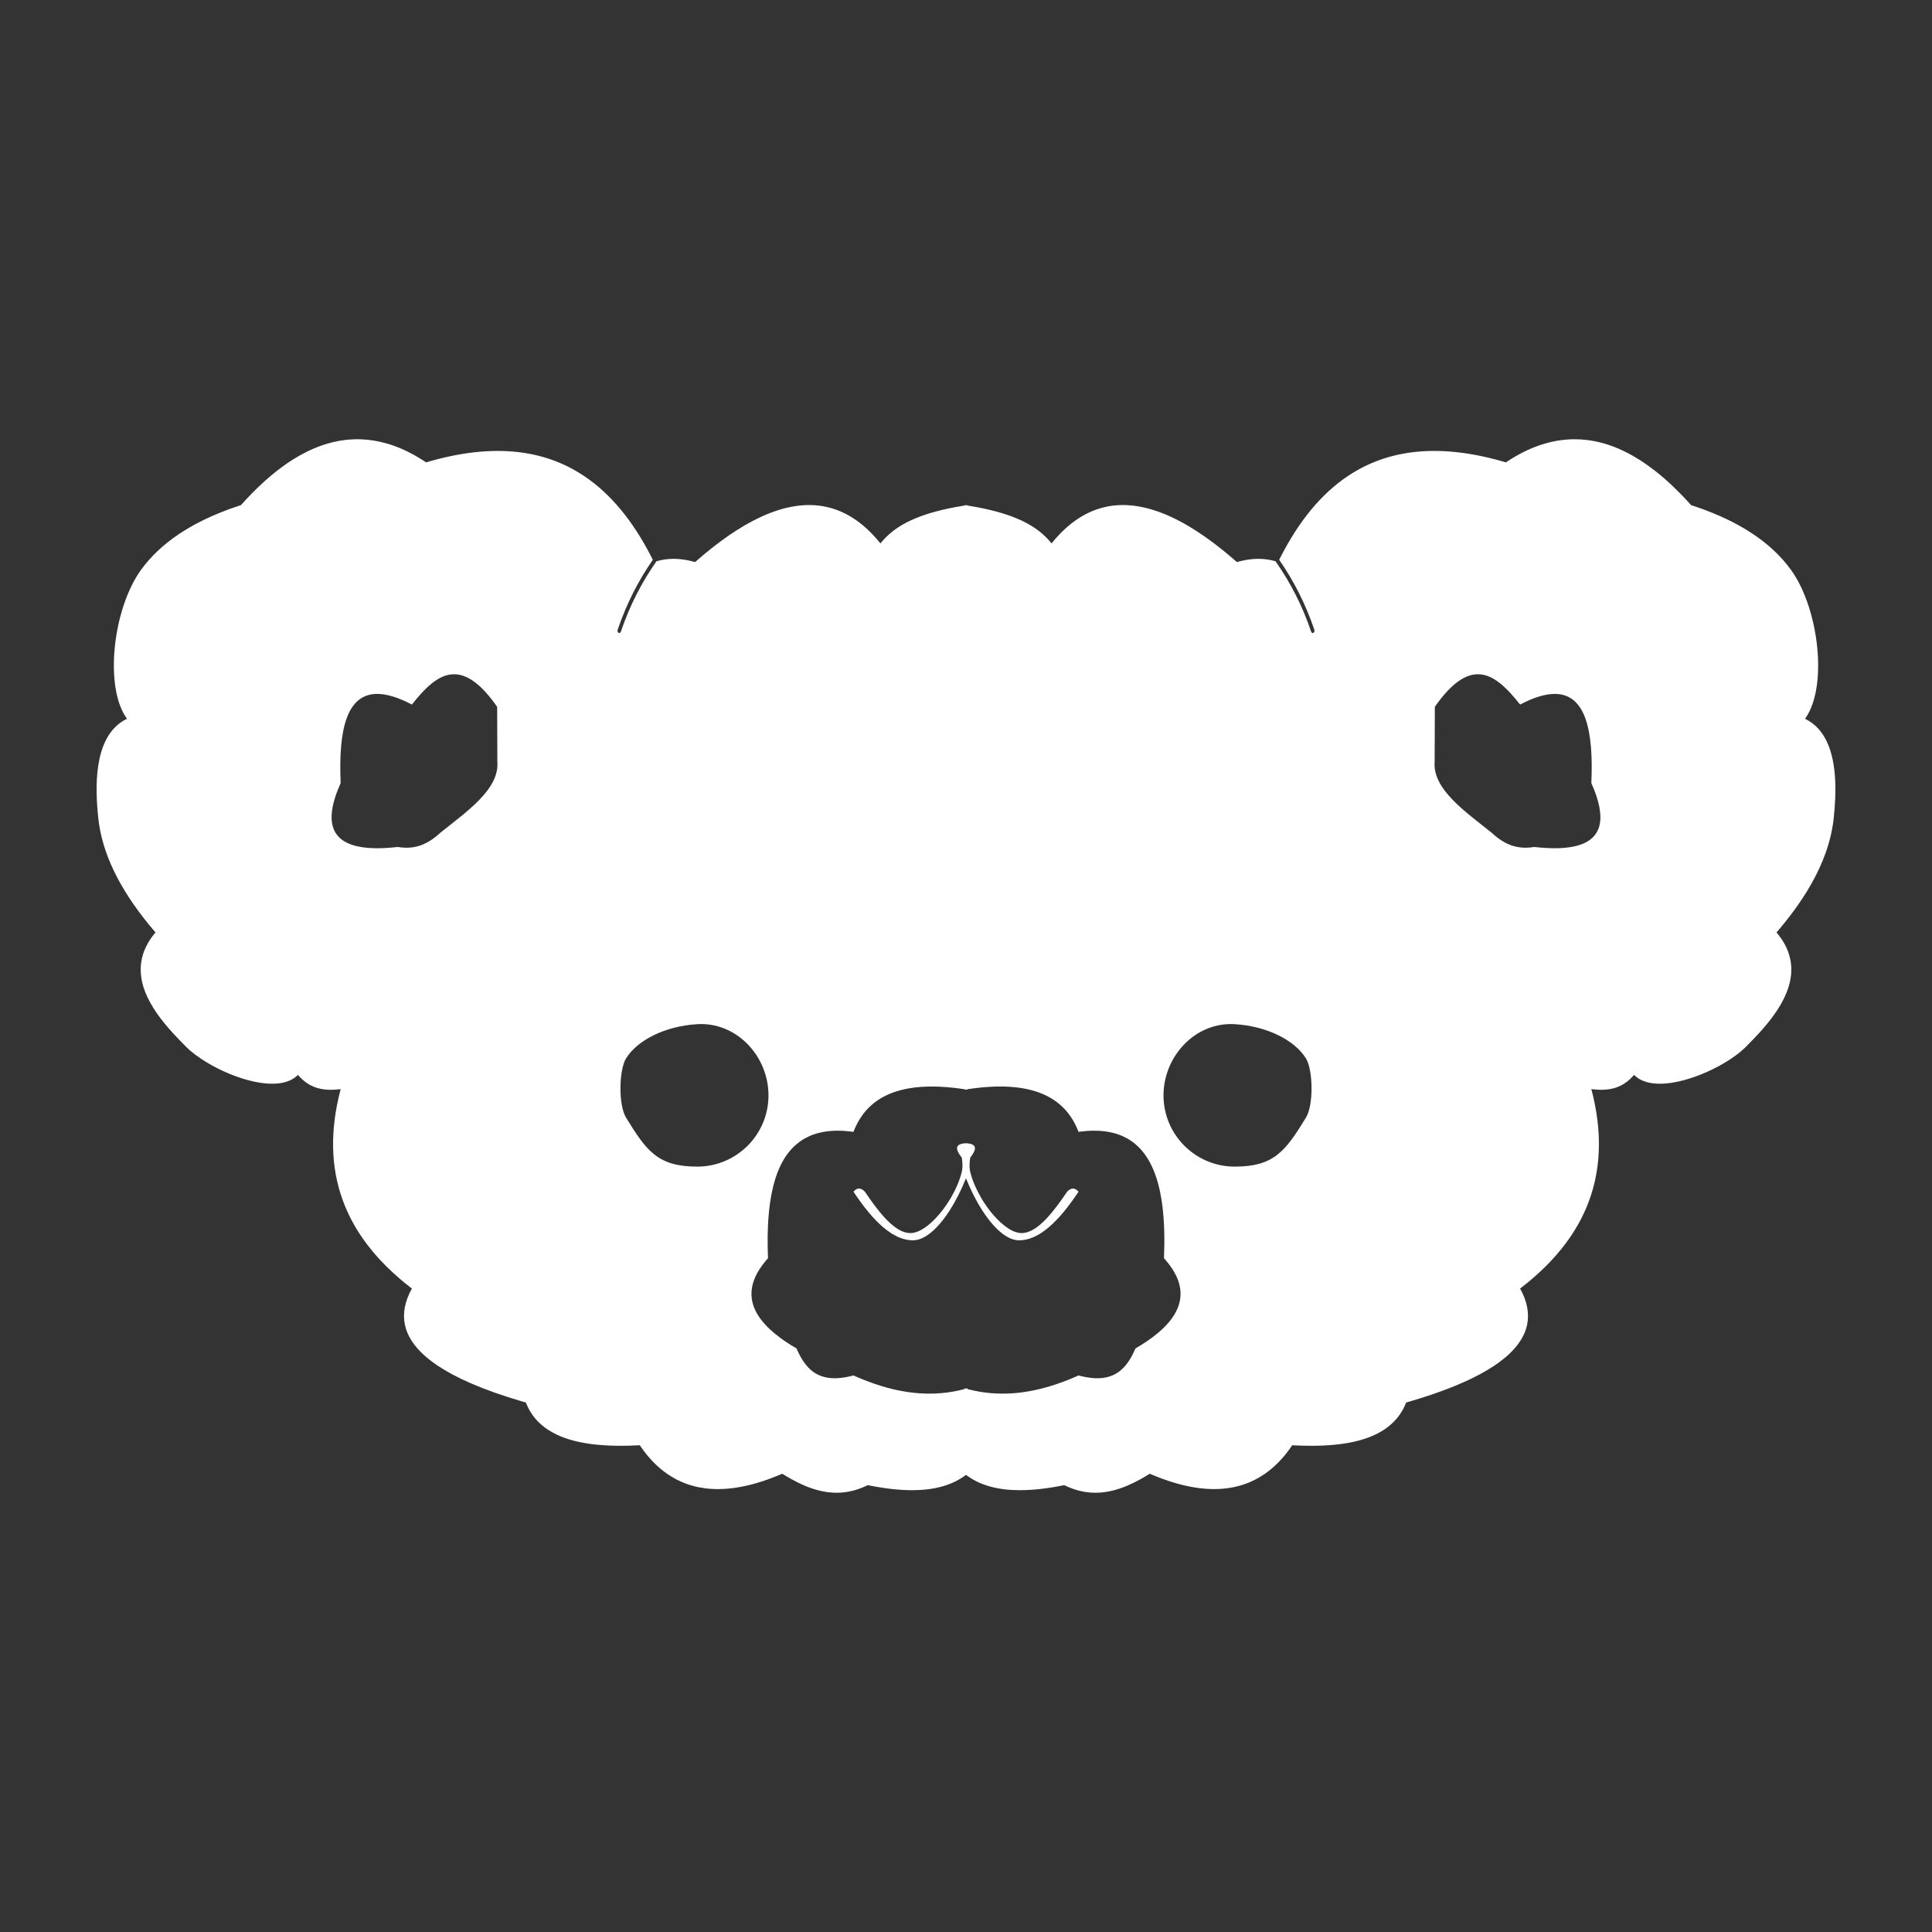 <?xml version="1.0" encoding="UTF-8" standalone="no"?>
<!DOCTYPE svg PUBLIC "-//W3C//DTD SVG 1.1//EN" "http://www.w3.org/Graphics/SVG/1.1/DTD/svg11.dtd">
<svg width="100%" height="100%" viewBox="0 0 1000 1000" version="1.1" xmlns="http://www.w3.org/2000/svg" xmlns:xlink="http://www.w3.org/1999/xlink" xml:space="preserve" xmlns:serif="http://www.serif.com/" style="fill-rule:evenodd;clip-rule:evenodd;stroke-linejoin:round;stroke-miterlimit:2;">
    <rect x="0" y="0" width="1000" height="1000" fill="#333333" stroke="none"/>
    <path d="M828.456,564.073C828.305,564.071 828.154,564.069 828.002,564.065C826.572,564.032 825.128,563.911 823.675,563.735C823.872,564.483 824.062,565.227 824.246,565.974L824.329,566.315C824.37,566.486 824.412,566.657 824.453,566.828L824.528,567.144C825.162,569.83 825.696,572.474 826.131,575.074C826.177,575.352 826.223,575.63 826.268,575.912L826.343,576.388C826.368,576.553 826.393,576.717 826.419,576.882L826.445,577.061C826.582,577.977 826.706,578.888 826.819,579.798C827.101,582.068 827.305,584.306 827.435,586.519C827.468,587.089 827.496,587.658 827.52,588.224C827.968,599.112 826.567,609.239 823.482,618.671C823.101,619.838 822.693,620.995 822.259,622.143C822.188,622.332 822.116,622.52 822.045,622.706C820.948,625.545 819.694,628.321 818.287,631.035C818.169,631.263 818.05,631.491 817.93,631.718C817.618,632.306 817.3,632.89 816.973,633.473C816.875,633.65 816.775,633.826 816.675,634.002C815.739,635.647 814.746,637.268 813.697,638.867L813.546,639.097C813.465,639.218 813.385,639.339 813.305,639.46L813.085,639.787C812.955,639.981 812.824,640.174 812.692,640.366L812.569,640.545L812.32,640.905L812.082,641.247C811.49,642.09 810.883,642.927 810.26,643.758C810.167,643.881 810.075,644.004 809.982,644.126C809.63,644.591 809.272,645.054 808.91,645.515C808.728,645.746 808.546,645.976 808.362,646.206C803.666,652.075 798.167,657.616 791.927,662.854C791.561,663.161 791.193,663.467 790.823,663.772C789.514,664.848 788.177,665.909 786.81,666.957C790.461,673.553 791.64,679.766 790.441,685.607L790.438,685.623L790.431,685.656C790.255,686.505 790.028,687.347 789.752,688.179L789.667,688.432C789.528,688.836 789.377,689.238 789.214,689.637C789.106,689.904 788.992,690.171 788.872,690.438C788.554,691.149 788.198,691.854 787.805,692.552C786.678,694.557 785.245,696.514 783.509,698.425C782.987,699.001 782.436,699.573 781.86,700.139C781.615,700.379 781.366,700.619 781.113,700.857L781.031,700.933C780.949,701.009 780.867,701.085 780.786,701.161L780.564,701.364C780.25,701.649 779.929,701.934 779.602,702.216C779.377,702.411 779.148,702.605 778.915,702.8C775.443,705.7 771.229,708.484 766.293,711.155C766.154,711.23 766.014,711.305 765.874,711.38C756.669,716.308 744.993,720.851 730.955,725.027C730.314,725.217 729.671,725.407 729.025,725.595C728.626,725.711 728.226,725.826 727.826,725.941C726.899,728.323 725.73,730.483 724.335,732.434L724.278,732.513L724.149,732.692C724.105,732.751 724.061,732.811 724.018,732.87L723.885,733.046C723.841,733.104 723.797,733.162 723.752,733.222L723.617,733.396L723.481,733.569C723.39,733.683 723.298,733.797 723.205,733.911L723.065,734.08C722.559,734.689 722.028,735.275 721.474,735.839L721.444,735.869L721.29,736.025C720.202,737.113 719.025,738.118 717.763,739.043C717.545,739.203 717.325,739.36 717.102,739.516L717.032,739.564C716.824,739.708 716.613,739.851 716.4,739.991C716.046,740.224 715.686,740.452 715.321,740.674L714.929,740.91C714.271,741.298 713.594,741.67 712.899,742.025L712.479,742.236C711.778,742.584 711.058,742.916 710.319,743.232L709.874,743.419L709.424,743.602C709.274,743.663 709.123,743.723 708.971,743.782L708.514,743.958C708.36,744.016 708.207,744.073 708.052,744.13C706.934,744.54 705.781,744.917 704.594,745.262L704.212,745.372L703.714,745.51C703.547,745.555 703.379,745.6 703.212,745.645L702.72,745.773C702.038,745.948 701.346,746.112 700.644,746.268L700.119,746.381C699.241,746.568 698.348,746.741 697.438,746.9C697.119,746.955 696.798,747.009 696.474,747.061C695.932,747.149 695.385,747.232 694.832,747.31C694.489,747.359 694.144,747.406 693.798,747.45L693.532,747.485L692.96,747.555C692.386,747.624 691.806,747.689 691.222,747.748L690.636,747.806C689.657,747.9 688.664,747.981 687.656,748.05L687.05,748.089C686.401,748.13 685.746,748.165 685.086,748.196C684.135,748.24 683.172,748.274 682.199,748.297C681.529,748.313 680.854,748.325 680.174,748.332L679.53,748.337C676.305,748.356 672.967,748.272 669.53,748.096L668.842,748.06C667.843,749.547 666.809,750.966 665.739,752.316C665.625,752.46 665.511,752.603 665.397,752.744L665.227,752.953C665.162,753.033 665.096,753.114 665.03,753.194L664.831,753.435C664.698,753.594 664.565,753.752 664.431,753.91L664.23,754.146C663.996,754.418 663.761,754.687 663.525,754.952C663.285,755.22 663.044,755.486 662.801,755.749L662.594,755.971C662.249,756.339 661.902,756.7 661.549,757.056C661.029,757.582 660.501,758.094 659.966,758.59L659.827,758.719L659.71,758.826C658.702,759.749 657.669,760.62 656.608,761.44C653.527,763.821 650.229,765.759 646.705,767.237C646.503,767.322 646.3,767.406 646.094,767.488L645.83,767.594C645.314,767.796 644.795,767.99 644.27,768.173C643.895,768.304 643.518,768.43 643.137,768.552L642.863,768.639C642.237,768.834 641.605,769.016 640.965,769.184L640.922,769.196L640.804,769.226C640.152,769.395 639.494,769.551 638.826,769.692L638.653,769.729L638.398,769.781C637.47,769.968 636.529,770.128 635.574,770.261C634.676,770.386 633.767,770.487 632.847,770.563L632.742,770.572C632.641,770.58 632.54,770.588 632.437,770.596L632.132,770.618C631.738,770.645 631.342,770.668 630.943,770.686C630.723,770.696 630.502,770.705 630.281,770.712L629.97,770.722C629.346,770.739 628.717,770.746 628.082,770.742L627.765,770.739C626.362,770.722 624.934,770.653 623.481,770.531C622.692,770.465 621.895,770.383 621.092,770.286C620.801,770.251 620.509,770.213 620.216,770.174L619.877,770.128L619.538,770.08L619.37,770.055C619.035,770.006 618.699,769.955 618.362,769.9C618.004,769.843 617.645,769.782 617.285,769.718C617.12,769.689 616.954,769.66 616.788,769.629C616.275,769.535 615.759,769.435 615.241,769.329C614.858,769.251 614.473,769.169 614.086,769.084L613.981,769.061L613.671,768.992C613.287,768.906 612.902,768.816 612.516,768.723C611.813,768.555 611.104,768.375 610.39,768.185L610.026,768.087C609.17,767.855 608.306,767.608 607.435,767.345C607.194,767.272 606.951,767.198 606.709,767.123L606.336,767.006L605.961,766.888C605.836,766.848 605.711,766.808 605.586,766.767L605.382,766.701C604.343,766.363 603.293,766.004 602.233,765.623C601.783,765.461 601.33,765.295 600.876,765.125C600.511,764.989 600.145,764.85 599.778,764.709C598.241,764.118 596.687,763.484 595.112,762.806C593.869,763.577 592.622,764.322 591.372,765.033C590.926,765.286 590.479,765.535 590.032,765.781C589.011,766.339 587.987,766.874 586.958,767.381C585.862,767.921 584.763,768.429 583.658,768.901C583.365,769.026 583.071,769.149 582.777,769.268C580.556,770.175 578.313,770.93 576.045,771.494C574.594,771.855 573.132,772.138 571.659,772.333L571.447,772.361L571.414,772.365C571.194,772.392 570.974,772.418 570.755,772.442C570.523,772.467 570.292,772.489 570.06,772.51L569.712,772.539C568.856,772.606 567.996,772.642 567.133,772.645C565.413,772.653 563.674,772.531 561.916,772.266L561.57,772.212L561.26,772.16C560.37,772.008 559.474,771.818 558.574,771.589L558.306,771.52L557.94,771.422C557.818,771.388 557.696,771.354 557.574,771.32L557.527,771.306C556.302,770.956 555.068,770.532 553.823,770.03L553.504,769.9C553.38,769.848 553.255,769.796 553.13,769.744L552.756,769.582C552.631,769.527 552.506,769.472 552.381,769.416L552.056,769.268C551.663,769.089 551.269,768.9 550.874,768.704L549.888,768.901C549.561,768.965 549.234,769.029 548.907,769.092L548.418,769.184L547.966,769.268C547.412,769.371 546.859,769.47 546.311,769.565L545.993,769.62L545.707,769.668C544.474,769.877 543.253,770.067 542.044,770.238C541.765,770.278 541.486,770.316 541.209,770.354C540.313,770.474 539.425,770.584 538.542,770.683L538.451,770.694L537.991,770.744L537.598,770.785C537.418,770.804 537.238,770.822 537.06,770.84C536.521,770.893 535.985,770.942 535.45,770.987C534.695,771.05 533.946,771.104 533.205,771.149L533.025,771.16L532.828,771.171C531.269,771.26 529.738,771.308 528.237,771.314L527.811,771.315C526.618,771.313 525.443,771.284 524.289,771.226L524.048,771.214C523.911,771.207 523.774,771.199 523.637,771.191L523.362,771.174C523.009,771.152 522.657,771.127 522.308,771.099L522.014,771.075C521.88,771.063 521.746,771.051 521.612,771.04L521.212,771.002L520.813,770.962L520.417,770.919L520.097,770.883C519.941,770.865 519.785,770.846 519.628,770.827C518.888,770.734 518.158,770.629 517.436,770.509L517.305,770.487L517.217,770.472C511.106,769.434 505.671,767.398 501.057,764.158C500.698,763.907 500.347,763.65 500,763.385C499.669,763.638 499.333,763.884 498.992,764.124C494.661,767.177 489.605,769.166 483.944,770.261L483.833,770.283L483.456,770.354C483.329,770.376 483.203,770.399 483.076,770.422L482.695,770.487L482.5,770.519C481.799,770.635 481.09,770.737 480.372,770.827C480.216,770.846 480.06,770.865 479.903,770.883L479.583,770.919L479.187,770.962L478.788,771.002L478.401,771.039C478.194,771.057 477.987,771.075 477.779,771.092C477.414,771.121 477.048,771.148 476.68,771.171L476.363,771.191C476.226,771.199 476.089,771.207 475.952,771.214L475.784,771.223C474.605,771.282 473.407,771.313 472.189,771.315C472.189,771.315 471.763,771.314 471.763,771.314C470.261,771.309 468.731,771.26 467.172,771.171L466.975,771.16L466.904,771.156C466.086,771.107 465.261,771.047 464.427,770.977C463.929,770.934 463.428,770.888 462.925,770.839C462.773,770.824 462.62,770.808 462.468,770.792L462.009,770.744L461.549,770.694L461.498,770.688C460.611,770.589 459.716,770.478 458.815,770.357C458.584,770.326 458.353,770.294 458.121,770.261C456.839,770.082 455.542,769.88 454.231,769.658L454.007,769.62L453.689,769.565C453.099,769.462 452.506,769.356 451.91,769.245L451.582,769.184L451.093,769.092C450.766,769.029 450.439,768.965 450.112,768.901L449.126,768.704C448.694,768.919 448.263,769.124 447.831,769.32L447.619,769.416C447.494,769.472 447.369,769.527 447.244,769.582L447.045,769.668C446.472,769.915 445.901,770.145 445.333,770.359C444.374,770.72 443.421,771.035 442.473,771.306C442.235,771.375 441.997,771.44 441.759,771.503L441.694,771.52L441.411,771.593C440.515,771.82 439.624,772.009 438.74,772.16L438.43,772.212L438.084,772.266C436.372,772.524 434.678,772.646 433.002,772.646C429.949,772.644 426.952,772.236 423.999,771.505C422.644,771.169 421.298,770.766 419.96,770.302L419.699,770.211L419.595,770.174C419.167,770.022 418.74,769.864 418.315,769.701L418.025,769.589L417.692,769.458L417.458,769.364C417.086,769.214 416.715,769.06 416.343,768.901L416.028,768.766L415.737,768.639C415.215,768.409 414.695,768.172 414.175,767.927C413.797,767.749 413.419,767.567 413.042,767.381C412.048,766.891 411.058,766.375 410.07,765.837L409.77,765.672L409.555,765.553C407.994,764.689 406.438,763.768 404.888,762.806C402.363,763.893 399.893,764.866 397.473,765.727C396.632,766.027 395.798,766.313 394.971,766.585C394.534,766.729 394.099,766.869 393.664,767.006L393.303,767.119C392.893,767.246 392.485,767.37 392.078,767.49C391.74,767.59 391.404,767.688 391.071,767.782L390.705,767.886C390.571,767.923 390.437,767.96 390.302,767.998L389.974,768.087L389.654,768.173C388.913,768.371 388.177,768.557 387.445,768.733C387.279,768.773 387.114,768.812 386.951,768.849C386.594,768.933 386.237,769.013 385.88,769.092L385.665,769.139L385.399,769.196C383.957,769.503 382.538,769.763 381.144,769.978C380.974,770.004 380.803,770.03 380.63,770.055L380.462,770.08L380.123,770.128L379.876,770.162C379.457,770.218 379.04,770.271 378.628,770.319C377.904,770.403 377.186,770.475 376.473,770.535C374.925,770.663 373.406,770.732 371.918,770.742L371.601,770.743C371.073,770.743 370.549,770.736 370.03,770.722L369.719,770.712L369.441,770.702C368.913,770.682 368.389,770.654 367.868,770.618L367.563,770.596L367.258,770.572L367.153,770.563C366.883,770.541 366.615,770.517 366.349,770.49C366.031,770.459 365.714,770.424 365.398,770.387C365.215,770.365 365.034,770.342 364.852,770.319C363.751,770.176 362.668,769.996 361.602,769.781C361.421,769.744 361.241,769.707 361.06,769.668C360.488,769.545 359.92,769.412 359.359,769.268L359.078,769.196L358.971,769.167C358.334,768.998 357.703,768.816 357.08,768.621L356.863,768.552L356.59,768.464L356.318,768.374C356.121,768.308 355.925,768.241 355.73,768.173C355.206,767.99 354.687,767.797 354.17,767.594L353.906,767.488C353.519,767.333 353.136,767.172 352.754,767.006C349.481,765.58 346.404,763.753 343.518,761.537C343.095,761.213 342.677,760.881 342.264,760.54C341.702,760.078 341.147,759.6 340.6,759.107L340.391,758.919L340.304,758.839C339.957,758.521 339.612,758.197 339.27,757.866L339.093,757.694L338.996,757.599C338.684,757.293 338.375,756.982 338.068,756.665C337.986,756.581 337.905,756.496 337.823,756.412L337.614,756.192C337.545,756.119 337.476,756.045 337.406,755.971L337.199,755.749L337.196,755.746C336.675,755.183 336.161,754.604 335.655,754.011L335.569,753.91L335.369,753.673L335.169,753.435L334.97,753.194C334.904,753.114 334.838,753.033 334.773,752.953L334.575,752.709C334.51,752.628 334.444,752.546 334.379,752.464C333.268,751.072 332.195,749.603 331.158,748.06C327.478,748.26 323.91,748.357 320.47,748.337C319.571,748.332 318.682,748.319 317.801,748.297C316.987,748.277 316.181,748.251 315.381,748.217L314.787,748.19C314.582,748.18 314.377,748.17 314.172,748.159L313.635,748.13C312.184,748.047 310.761,747.94 309.364,747.806L308.778,747.748C308.388,747.708 308.001,747.667 307.616,747.623L307.04,747.555L306.468,747.485L305.899,747.411C305.711,747.385 305.522,747.36 305.334,747.334L305.051,747.294C304.541,747.221 304.035,747.144 303.532,747.062C303.023,746.98 302.519,746.894 302.018,746.803C301.295,746.671 300.583,746.531 299.881,746.381L299.356,746.268L299.2,746.232C298.471,746.07 297.754,745.897 297.05,745.713L296.788,745.645C296.621,745.6 296.453,745.555 296.286,745.51L295.788,745.372L295.748,745.36C295.432,745.27 295.117,745.178 294.804,745.083L294.318,744.934L293.836,744.78C292.555,744.366 291.318,743.913 290.126,743.419L289.861,743.307C289.409,743.116 288.963,742.92 288.525,742.717L288.372,742.646L288.253,742.589C287.503,742.236 286.774,741.865 286.065,741.475C285.238,741.02 284.438,740.541 283.667,740.034L283.528,739.944L283.34,739.818L283.153,739.692C283.091,739.649 283.029,739.607 282.968,739.564L282.783,739.435C282.545,739.268 282.309,739.098 282.077,738.925L282.057,738.91L281.879,738.776L281.849,738.753C281.385,738.402 280.932,738.04 280.492,737.666L280.403,737.59C280.007,737.251 279.622,736.904 279.247,736.548L279.182,736.486C279.019,736.331 278.859,736.174 278.7,736.015L278.556,735.869L278.402,735.712C278.351,735.66 278.301,735.607 278.25,735.554L278.099,735.395L277.949,735.235L277.8,735.073L277.653,734.911C277.604,734.856 277.556,734.801 277.507,734.747L277.362,734.582L277.255,734.458C276.937,734.089 276.627,733.71 276.327,733.323C276.168,733.118 276.011,732.91 275.857,732.7C275.319,731.965 274.813,731.199 274.341,730.403L274.265,730.276L274.19,730.146C273.426,728.828 272.753,727.428 272.174,725.941C271.727,725.813 271.282,725.684 270.836,725.554L269.787,725.247L269.438,725.143C259.728,722.269 251.141,719.22 243.715,715.992L243.709,715.989L243.485,715.892C240.157,714.438 237.062,712.949 234.203,711.421C234.037,711.332 233.872,711.244 233.707,711.155C228.654,708.42 224.36,705.569 220.841,702.595C220.692,702.469 220.543,702.342 220.398,702.216C208.504,691.938 205.846,680.225 213.19,666.957C211.803,665.893 210.446,664.817 209.121,663.725C208.731,663.405 208.345,663.083 207.958,662.757C202.446,658.12 197.513,653.246 193.203,648.114L193.059,647.943L192.984,647.853C192.017,646.694 191.082,645.523 190.179,644.338C190.022,644.132 189.866,643.926 189.71,643.718C189.036,642.818 188.38,641.911 187.742,640.995C187.639,640.846 187.535,640.697 187.431,640.545C186.903,639.778 186.387,639.004 185.887,638.228C184.943,636.763 184.045,635.278 183.196,633.775C183.084,633.575 182.972,633.376 182.86,633.175L182.652,632.798C182.561,632.632 182.471,632.466 182.382,632.3C182.267,632.087 182.153,631.873 182.041,631.662L181.841,631.282C181.482,630.596 181.134,629.906 180.795,629.211C180.679,628.974 180.564,628.736 180.45,628.496C179.897,627.336 179.372,626.165 178.875,624.984C178.776,624.75 178.679,624.516 178.583,624.283L178.529,624.151C178.188,623.314 177.86,622.471 177.546,621.622L177.502,621.505L177.355,621.103L177.211,620.7L177.179,620.61C171.267,603.961 170.672,585.13 176.325,563.735C174.742,563.927 173.169,564.054 171.611,564.072L171.544,564.073L171.18,564.074C168.877,564.071 166.613,563.821 164.41,563.184L164.236,563.132L164.131,563.101C163.902,563.031 163.674,562.956 163.446,562.878L163.371,562.852L163.288,562.823C163.136,562.769 162.984,562.713 162.832,562.655L162.684,562.597L162.597,562.563C161.938,562.301 161.286,562 160.641,561.656L160.481,561.569L160.314,561.477L160.147,561.383L159.98,561.286L159.813,561.188L159.647,561.087L159.482,560.985L159.316,560.881C159.261,560.845 159.206,560.81 159.151,560.774L159.03,560.694C158.925,560.625 158.821,560.555 158.717,560.483C157.166,559.414 155.659,558.059 154.206,556.362C153.074,557.526 151.734,558.445 150.228,559.144L150.163,559.174L149.978,559.257C149.05,559.668 148.061,559.998 147.019,560.253C146.81,560.304 146.599,560.352 146.388,560.397L146.175,560.441L146.126,560.45C145.866,560.502 145.603,560.549 145.335,560.593C143.357,560.913 141.223,560.997 138.986,560.88C138.896,560.875 138.805,560.87 138.712,560.864C138.555,560.855 138.398,560.844 138.24,560.833C137.881,560.807 137.518,560.776 137.152,560.74C136.272,560.653 135.378,560.538 134.476,560.397C130.592,559.787 126.518,558.685 122.493,557.241L122.11,557.103L121.73,556.963C117.963,555.57 114.251,553.886 110.791,552.036C110.471,551.865 110.153,551.692 109.837,551.518C109.252,551.196 108.674,550.869 108.106,550.538L107.762,550.337L107.719,550.312C103.037,547.553 98.98,544.533 96.114,541.616L94.949,540.429L94.344,539.811C94.139,539.6 93.933,539.389 93.727,539.178L93.099,538.53L92.61,538.022C91.87,537.252 91.111,536.452 90.343,535.624L90.164,535.431L89.91,535.157C89.634,534.857 89.357,534.553 89.078,534.245C88.558,533.672 88.037,533.086 87.516,532.491C86.039,530.8 84.564,529.017 83.148,527.152L82.826,526.725C80.364,523.44 78.101,519.912 76.354,516.21L76.24,515.968C75.975,515.396 75.721,514.821 75.481,514.241C75.382,514.003 75.286,513.764 75.192,513.524L75.096,513.277L75.012,513.055C74.958,512.915 74.906,512.774 74.855,512.632C74.671,512.13 74.499,511.625 74.337,511.118C74.291,510.971 74.245,510.824 74.2,510.677C74.135,510.461 74.071,510.245 74.009,510.027C73.855,509.48 73.714,508.931 73.588,508.38C73.556,508.242 73.525,508.104 73.495,507.966L73.447,507.737L73.418,507.596C73.375,507.386 73.335,507.177 73.297,506.967L73.251,506.71L73.231,506.589C73.19,506.349 73.152,506.108 73.117,505.867C73.03,505.261 72.961,504.653 72.912,504.043C72.862,503.427 72.832,502.81 72.824,502.19C72.787,499.482 73.153,496.731 74.016,493.957C74.176,493.441 74.354,492.925 74.549,492.408C75.094,490.967 75.777,489.52 76.611,488.072C76.806,487.733 77.01,487.394 77.222,487.055C77.54,486.546 77.876,486.037 78.233,485.529L78.357,485.353L78.551,485.081C78.777,484.769 79.011,484.456 79.252,484.143C79.515,483.801 79.788,483.46 80.07,483.118C80.202,482.957 80.338,482.794 80.477,482.632C79.365,481.341 78.28,480.049 77.223,478.756L77.027,478.516L76.789,478.223C62.131,460.172 52.873,441.994 50.894,423.648C49.131,407.309 48.493,382.506 63.668,373.163L63.785,373.091L63.932,373.003C64.509,372.658 65.108,372.336 65.731,372.037C53.778,355.725 58.431,314.928 73.104,294.806C78.167,287.862 84.779,281.631 93.04,276.157L93.296,275.987L93.462,275.879C98.162,272.799 103.39,269.962 109.161,267.375L109.327,267.301L109.565,267.195C112.237,266.008 115.024,264.875 117.929,263.796C118.453,263.601 118.981,263.408 119.512,263.217C121.207,262.607 122.941,262.016 124.714,261.442C128.593,257.094 132.498,253.119 136.432,249.543L136.79,249.219C136.909,249.112 137.028,249.005 137.148,248.897L137.506,248.578C139.27,247.008 141.04,245.519 142.819,244.111C142.994,243.972 143.169,243.834 143.348,243.694L143.615,243.486L143.915,243.254C144.056,243.145 144.197,243.037 144.337,242.93L144.698,242.655C145.505,242.044 146.313,241.451 147.12,240.876L147.231,240.797L147.416,240.666C147.716,240.454 148.017,240.244 148.318,240.036L148.681,239.786C148.802,239.704 148.923,239.622 149.044,239.54L149.408,239.295L149.67,239.12C149.904,238.964 150.139,238.81 150.374,238.657C150.779,238.393 151.184,238.134 151.591,237.877C151.727,237.792 151.863,237.706 151.998,237.623C152.975,237.016 153.954,236.434 154.936,235.877C155.523,235.545 156.111,235.222 156.699,234.907C157.406,234.531 158.113,234.167 158.823,233.817C159.107,233.677 159.392,233.538 159.676,233.402L160.015,233.241L160.251,233.131C160.452,233.037 160.653,232.945 160.857,232.852L161.121,232.732L161.49,232.567L161.859,232.404L161.892,232.39C162.498,232.126 163.105,231.871 163.713,231.627L164.077,231.482C164.2,231.434 164.324,231.385 164.447,231.337L164.818,231.195C164.941,231.148 165.065,231.101 165.188,231.055L165.559,230.917C165.683,230.872 165.806,230.827 165.93,230.783L166.673,230.52C166.796,230.478 166.92,230.436 167.044,230.393L167.416,230.268L167.788,230.146L167.926,230.102C168.698,229.853 169.472,229.62 170.246,229.405L170.396,229.363L170.769,229.261L171.006,229.199C171.549,229.055 172.093,228.92 172.639,228.792L173.013,228.706L173.327,228.636C174.16,228.453 174.995,228.288 175.832,228.144C176.143,228.09 176.454,228.039 176.768,227.99L177.144,227.933C177.646,227.859 178.148,227.791 178.652,227.731L179.029,227.687C179.182,227.67 179.334,227.654 179.486,227.638C179.711,227.615 179.937,227.593 180.163,227.572L180.541,227.539C181.55,227.455 182.562,227.399 183.573,227.372L183.953,227.364C184.333,227.356 184.713,227.353 185.094,227.354C185.335,227.355 185.577,227.357 185.82,227.361L185.855,227.362L186.237,227.369L186.618,227.38L186.999,227.393C191.264,227.558 195.564,228.241 199.903,229.467L200.086,229.519L200.475,229.632L200.863,229.747C200.993,229.786 201.122,229.825 201.252,229.865C201.685,229.999 202.119,230.138 202.554,230.283L202.81,230.368L202.883,230.393C203.275,230.526 203.668,230.664 204.062,230.806C204.295,230.89 204.528,230.976 204.761,231.063C205.986,231.521 207.215,232.024 208.447,232.571L208.68,232.674C208.811,232.733 208.942,232.792 209.073,232.852L209.466,233.032L209.859,233.216C210.208,233.38 210.557,233.547 210.906,233.719C213.332,234.907 215.771,236.268 218.223,237.805L218.569,238.023L218.779,238.157C219.371,238.533 219.967,238.923 220.563,239.323C220.563,239.323 221.251,239.12 221.251,239.12L221.937,238.922L221.945,238.919L222.215,238.842L222.621,238.726L222.632,238.723L222.92,238.642L223.303,238.535L223.317,238.531L223.613,238.449L223.982,238.347L224,238.342L224.3,238.26L224.66,238.163L224.681,238.157L224.983,238.076L225.335,237.982L225.36,237.975L225.663,237.895L226.008,237.805L226.037,237.797L226.34,237.719L226.679,237.631L226.712,237.623L227.014,237.546L227.348,237.461L227.384,237.452L227.686,237.377L228.015,237.295L228.054,237.285L228.355,237.212L228.68,237.132L228.723,237.122L229.022,237.05L229.343,236.973L229.366,236.968L229.389,236.962L229.686,236.892L230.003,236.817L230.028,236.812L230.053,236.806L230.349,236.738L230.662,236.665L230.688,236.659L230.715,236.653L231.009,236.587L231.318,236.517L231.346,236.511L231.375,236.504L231.667,236.44L231.973,236.372L232.003,236.366L232.033,236.359L232.323,236.296L232.625,236.231L232.657,236.224L232.688,236.217L232.977,236.156L233.276,236.093L233.308,236.086L233.342,236.079L233.629,236.02L233.924,235.958L233.958,235.951L233.993,235.944L234.278,235.887L234.57,235.828L234.606,235.821L234.643,235.813L234.926,235.757L235.214,235.7L235.252,235.693L235.29,235.686L235.571,235.632L235.856,235.577L235.895,235.569L235.936,235.562L236.214,235.509L236.496,235.456L236.537,235.449L236.579,235.441L236.856,235.391L237.134,235.34L237.177,235.332L237.22,235.324L237.495,235.275L237.77,235.226L237.814,235.219L237.859,235.211L238.132,235.164L238.404,235.117L238.449,235.109L238.496,235.101L238.767,235.056L239.036,235.01L239.083,235.003L239.131,234.995L239.4,234.951L239.666,234.907L239.714,234.9L239.764,234.892L240.031,234.85L240.294,234.808L240.343,234.801L240.395,234.792L240.66,234.752L240.92,234.712L240.971,234.705L241.024,234.697L241.287,234.658L241.544,234.62L241.596,234.612L241.651,234.604L241.912,234.567L242.166,234.531L242.219,234.523L242.276,234.515L242.535,234.48L242.786,234.445L242.84,234.438L242.899,234.43L243.156,234.396L243.403,234.363L243.459,234.356L243.519,234.348L243.775,234.316L244.019,234.284L244.077,234.277L244.138,234.27L244.392,234.239L244.633,234.209L244.692,234.202L244.755,234.195L245.007,234.165L245.245,234.137L245.305,234.131L245.37,234.123L245.62,234.095L245.855,234.069L245.916,234.062L245.982,234.055L246.231,234.029L246.463,234.004L246.525,233.998L246.593,233.99L246.84,233.966L247.069,233.942L247.132,233.936L247.202,233.929L247.447,233.906L247.672,233.884L247.737,233.878L247.809,233.871L248.051,233.85L248.274,233.829L248.34,233.824L248.413,233.817L248.654,233.797L248.874,233.778L248.941,233.772L249.016,233.766L249.255,233.747L249.472,233.73L249.54,233.725L249.617,233.719L249.854,233.701L250.068,233.685L250.137,233.68L250.216,233.674L250.451,233.658L250.663,233.644L250.733,233.639L250.812,233.634L251.047,233.619L251.255,233.606L251.326,233.601L251.407,233.596L251.64,233.583L251.845,233.571L251.917,233.567L252,233.562L252.231,233.55L252.433,233.54L252.506,233.536L252.591,233.532L252.82,233.521L253.019,233.512L253.093,233.509L253.18,233.505L253.407,233.495L253.604,233.487L253.679,233.484L253.767,233.481L253.993,233.473L254.186,233.466L254.262,233.463L254.352,233.46L254.576,233.454L254.767,233.448L254.843,233.446L254.935,233.443L255.157,233.438L255.345,233.433L255.423,233.431L255.516,233.429L255.737,233.425L255.922,233.422L256,233.42L256.095,233.419L256.314,233.416L256.497,233.413L256.576,233.413L256.672,233.412L256.89,233.41L257.069,233.409L257.149,233.408L257.248,233.408L257.464,233.408L257.64,233.407L257.721,233.407L257.821,233.407L258.035,233.408L258.209,233.409L258.291,233.41L258.392,233.41L258.605,233.412L258.776,233.414L258.858,233.415L258.962,233.416L259.173,233.42L259.342,233.422L259.424,233.424L259.529,233.426L259.739,233.43L259.905,233.434L259.988,233.436L260.095,233.438L260.303,233.444L260.466,233.449L260.55,233.451L260.659,233.454L260.866,233.462L261.026,233.467L261.11,233.47L261.221,233.474L261.426,233.482L261.583,233.488L261.668,233.492L261.781,233.496L261.984,233.506L262.139,233.512L262.224,233.517L262.339,233.522L262.541,233.533L262.693,233.54L262.779,233.545L262.895,233.551L263.096,233.563L263.245,233.571L263.331,233.577L263.449,233.583L263.648,233.596L263.795,233.605L263.882,233.611L264.001,233.619L264.199,233.633L264.343,233.643L264.43,233.649L264.552,233.658L264.748,233.673L264.889,233.683L264.977,233.691L265.1,233.7L265.295,233.716L265.434,233.727L265.522,233.735L265.647,233.745L265.841,233.763L265.976,233.774L266.065,233.782L266.192,233.794L266.384,233.812L266.517,233.824L266.606,233.833L266.735,233.846L266.925,233.865L267.056,233.878L267.145,233.887L267.276,233.9L267.465,233.921L267.593,233.934L267.682,233.944L267.815,233.959L268.003,233.98L268.128,233.994L268.217,234.005L268.352,234.02L268.539,234.042L268.662,234.057L268.751,234.068L268.888,234.084L269.073,234.108L269.193,234.123L269.282,234.135L269.421,234.152L269.605,234.177L269.723,234.192L269.812,234.204L269.953,234.223L270.136,234.249L270.251,234.264L270.34,234.277L270.483,234.297L270.664,234.324L270.777,234.34L270.866,234.353L271.011,234.374L271.191,234.402L271.301,234.418L271.39,234.432L271.537,234.455L271.716,234.483L271.823,234.5L271.912,234.515L272.061,234.538L272.239,234.568L272.344,234.585L272.433,234.6L272.584,234.625L272.76,234.655L272.863,234.673L272.951,234.688L273.105,234.715L273.28,234.746L273.38,234.764L273.468,234.78L273.624,234.808L273.797,234.84L273.895,234.858L273.983,234.875L274.141,234.904L274.313,234.937L274.408,234.955L274.496,234.972L274.656,235.003L274.827,235.037L274.92,235.055L275.007,235.073L275.169,235.105L275.339,235.14L275.43,235.159L275.517,235.177L275.681,235.211L275.849,235.247L275.938,235.265L276.024,235.284L276.191,235.319L276.358,235.356L276.444,235.375L276.53,235.394L276.699,235.431L276.865,235.469L276.948,235.487L277.034,235.507L277.205,235.546L277.37,235.584L277.451,235.603L277.536,235.623L277.71,235.663L277.873,235.703L277.952,235.721L278.036,235.742L278.212,235.784L278.374,235.824L278.451,235.843L278.535,235.864L278.713,235.908L278.874,235.949L278.948,235.968L279.031,235.989L279.212,236.035L279.372,236.077L279.444,236.096L279.526,236.117L279.709,236.165L279.868,236.208L279.938,236.226L280.019,236.249L280.205,236.298L280.362,236.342L280.43,236.36L280.51,236.383L280.699,236.435L280.854,236.479L280.92,236.497L281,236.52L281.191,236.574L281.345,236.619L281.409,236.637L281.487,236.66L281.681,236.716L281.834,236.762L281.895,236.78L281.973,236.803L282.169,236.861L282.321,236.908L282.38,236.925L282.457,236.949L282.656,237.009L282.807,237.057L282.864,237.074L282.939,237.098L283.141,237.161L283.291,237.209L283.345,237.226L283.419,237.25L283.624,237.315L283.773,237.364L283.825,237.381L283.898,237.405L284.105,237.472L284.253,237.522L284.303,237.538L284.375,237.562L284.585,237.633L284.731,237.682L284.78,237.699L284.85,237.723L285.063,237.796L285.208,237.846L285.254,237.862L285.323,237.887L285.539,237.962L285.683,238.013L285.727,238.029L285.794,238.053L286.014,238.131L286.156,238.183L286.199,238.198L286.264,238.222L286.486,238.303L286.628,238.356L286.668,238.371L286.732,238.395L286.957,238.478L287.098,238.532L287.136,238.546L287.198,238.57L287.427,238.657L287.566,238.71L287.602,238.724L287.662,238.748L287.894,238.838L288.032,238.892L288.067,238.905L288.125,238.929L288.36,239.022L288.497,239.077L288.529,239.09L288.586,239.112L288.824,239.208L288.96,239.264L288.99,239.276L289.045,239.299L289.287,239.398L289.421,239.455L289.45,239.466L289.502,239.488L289.748,239.591L289.881,239.648L289.908,239.659L289.957,239.68L290.207,239.787L290.339,239.844L290.364,239.855L290.411,239.875L290.664,239.985L290.795,240.043L290.818,240.053L290.863,240.073L291.12,240.187L291.25,240.245L291.271,240.255L291.313,240.274L291.574,240.391L291.702,240.45L291.722,240.459L291.761,240.477L292.026,240.598L292.154,240.658L292.171,240.666L292.208,240.683L292.477,240.808L292.603,240.868L292.619,240.876L292.652,240.892L292.925,241.021L293.051,241.082L293.065,241.089L293.095,241.103L293.373,241.237L293.497,241.298L293.509,241.304L293.537,241.318L293.818,241.456L293.941,241.517L293.952,241.523L293.976,241.535L294.262,241.678L294.384,241.74L294.705,241.902L294.825,241.964L295.145,242.129L295.265,242.192L295.584,242.36L295.703,242.423L296.021,242.593L296.457,242.828L296.575,242.893C311.552,251.097 323.603,264.325 333.416,281.394L333.5,281.54L333.694,281.88L333.783,282.037L333.97,282.367L334.066,282.536L334.246,282.857L334.347,283.037L334.521,283.35L334.541,283.387L334.551,283.403L334.627,283.54L334.794,283.844L334.819,283.889L334.83,283.909L334.905,284.045L335.067,284.341L335.095,284.393L335.109,284.417L335.183,284.553L335.338,284.839L335.37,284.899L335.386,284.928L335.459,285.062L335.608,285.34L335.644,285.407L335.662,285.44L335.734,285.574L335.877,285.843L335.917,285.917L335.937,285.955L336.008,286.088L336.145,286.348L336.188,286.43L336.211,286.473L336.28,286.603L336.412,286.854L336.459,286.944L336.484,286.992L336.551,287.121L336.677,287.364L336.728,287.461L336.755,287.514L336.821,287.641L336.942,287.875L336.996,287.979L337.026,288.038L337.09,288.163L337.205,288.388L337.262,288.5L337.295,288.564L337.358,288.688L337.467,288.903L337.528,289.023L337.528,289.023C337.65,289.264 337.77,289.503 337.89,289.742C330.485,300.431 324.297,312.396 319.685,326.014C319.446,326.72 319.825,327.488 320.532,327.727L320.533,327.728C320.919,327.598 321.242,327.296 321.382,326.881C326.019,313.191 332.277,301.204 339.778,290.523C340.134,290.418 340.49,290.321 340.847,290.23L340.847,290.23L340.945,290.205L341.027,290.185L341.08,290.172L341.143,290.156L341.254,290.129L341.339,290.109L341.383,290.098L341.438,290.085L341.564,290.056L341.651,290.036L341.687,290.028L341.734,290.018L341.876,289.986L341.964,289.967L341.991,289.961L342.029,289.953L342.193,289.919L342.276,289.901L342.294,289.898L342.325,289.891L342.521,289.852L342.588,289.839L342.598,289.837L342.62,289.833L342.88,289.784L342.902,289.78C343.109,289.742 343.316,289.706 343.523,289.672L343.803,289.628L343.828,289.624L343.837,289.623L343.894,289.614L344.098,289.584L344.133,289.579L344.15,289.577L344.218,289.567L344.394,289.543L344.438,289.537L344.462,289.534L344.534,289.525L344.689,289.505L344.744,289.498L344.774,289.494L344.846,289.486L344.985,289.469L345.049,289.462L345.086,289.458L345.155,289.451L345.28,289.437L345.355,289.429L345.399,289.425L345.463,289.419L345.576,289.407L345.661,289.4L345.711,289.395L345.77,289.39L345.871,289.38L345.967,289.373L346.023,289.368L346.077,289.364L346.167,289.356L346.274,289.349L346.335,289.344L346.383,289.341L346.463,289.335L346.581,289.328L346.648,289.323L346.689,289.321L346.758,289.316L346.889,289.309L346.96,289.305L346.994,289.304L347.054,289.301L347.2,289.294L347.272,289.291L347.3,289.29L347.349,289.287L347.513,289.282L347.585,289.279L347.605,289.278L347.645,289.277L347.831,289.272L347.897,289.27L347.91,289.27L347.94,289.269L348.164,289.265L348.209,289.265L348.215,289.264C348.524,289.26 348.832,289.26 349.141,289.265L349.146,289.265L349.191,289.266L349.418,289.27L349.445,289.27L349.458,289.271L349.53,289.273L349.714,289.278L349.75,289.279L349.77,289.279L349.851,289.282L350.009,289.288L350.054,289.29L350.083,289.291L350.164,289.295L350.305,289.301L350.358,289.304L350.395,289.305L350.475,289.31L350.6,289.316L350.663,289.32L350.707,289.322L350.784,289.327L350.896,289.334L350.968,289.339L351.019,289.342L351.091,289.348L351.191,289.354L351.272,289.361L351.332,289.365L351.398,289.37L351.487,289.377L351.577,289.385L351.644,289.39L351.704,289.396L351.783,289.402L351.883,289.412L351.956,289.418L352.009,289.424L352.078,289.43L352.188,289.441L352.269,289.449L352.315,289.454L352.374,289.46L352.495,289.473L352.581,289.483L352.62,289.487L352.669,289.493L352.802,289.508L352.893,289.519L352.925,289.523L352.965,289.527L353.112,289.546L353.205,289.557L353.229,289.56L353.26,289.564L353.425,289.586L353.518,289.599L353.534,289.601L353.556,289.604L353.749,289.631L353.83,289.642L353.851,289.645L354.142,289.689L354.143,289.689C354.245,289.704 354.348,289.72 354.45,289.737L354.454,289.738L354.519,289.748L354.738,289.784L354.767,289.789L354.861,289.805L355.034,289.835L355.058,289.839L355.079,289.843L355.18,289.861L355.329,289.888L355.362,289.894L355.391,289.899L355.491,289.918L355.625,289.943L355.667,289.951L355.703,289.958L355.8,289.977L355.92,290L355.971,290.01L356.016,290.019L356.106,290.038L356.216,290.06L356.275,290.072L356.328,290.083L356.413,290.101L356.511,290.121L356.58,290.136L356.64,290.149L356.718,290.166L356.807,290.185L356.884,290.202L356.952,290.217L357.023,290.233L357.103,290.251L357.189,290.27L357.265,290.288L357.328,290.302L357.398,290.318L357.494,290.341L357.577,290.361L357.633,290.374L357.694,290.388L357.799,290.414L357.889,290.436L357.937,290.448L357.989,290.46L358.105,290.489L358.201,290.513L358.242,290.524L358.285,290.534L358.412,290.567L358.514,290.593L358.546,290.601L358.58,290.61L358.721,290.647L358.826,290.675L358.85,290.681L358.876,290.688L359.034,290.731L359.138,290.759L359.172,290.768L359.358,290.82L359.45,290.845L359.467,290.85L359.763,290.934C372.022,280.128 383.263,272.47 393.581,267.666L393.786,267.571L394.211,267.376C394.353,267.311 394.495,267.247 394.636,267.183L394.982,267.029C395.654,266.731 396.321,266.445 396.987,266.17L397.163,266.097L397.58,265.928L397.674,265.89C398.094,265.721 398.513,265.558 398.933,265.397C399.891,265.032 400.841,264.693 401.781,264.379C402.238,264.227 402.693,264.08 403.143,263.941C403.818,263.732 404.488,263.536 405.155,263.353L405.317,263.308L405.714,263.202L406.11,263.099L406.495,263.001C408.432,262.517 410.332,262.145 412.195,261.884C412.786,261.801 413.373,261.729 413.959,261.668C414.679,261.593 415.394,261.535 416.105,261.492C416.649,261.46 417.19,261.438 417.729,261.425C419.001,261.395 420.256,261.42 421.496,261.497L421.851,261.52L422.205,261.547L422.558,261.576C422.973,261.613 423.386,261.655 423.796,261.704C424.089,261.739 424.382,261.776 424.674,261.817L425.003,261.864L425.262,261.904C425.569,261.951 425.874,262.002 426.177,262.056L426.38,262.092L426.647,262.142C427.493,262.303 428.332,262.491 429.162,262.704C429.64,262.827 430.115,262.959 430.588,263.099C437.237,265.071 443.337,268.742 448.942,273.945C449.515,274.476 450.083,275.024 450.646,275.588C452.387,277.332 454.078,279.225 455.721,281.264C457.008,279.66 458.466,278.094 460.165,276.583C467.108,270.406 478.095,265.131 498.068,261.86C498.464,261.795 498.862,261.731 499.263,261.668L499.263,261.442L500,261.554L500.737,261.442L500.737,261.668C501.113,261.727 501.485,261.787 501.852,261.847C521.832,265.11 532.835,270.375 539.789,276.542C539.981,276.712 540.17,276.883 540.356,277.055C541.59,278.194 542.693,279.362 543.694,280.553L543.804,280.684L543.964,280.877L544.122,281.07L544.279,281.264C545.556,279.68 546.861,278.184 548.194,276.78C549.379,275.531 550.588,274.354 551.818,273.251L551.837,273.234L552.119,272.983C552.213,272.901 552.307,272.818 552.401,272.735L552.492,272.656C557.797,268.048 563.537,264.783 569.756,262.999C570.073,262.908 570.391,262.821 570.709,262.738C571.558,262.516 572.415,262.322 573.281,262.156L573.62,262.092C574.06,262.012 574.502,261.938 574.947,261.872L574.997,261.864L575.326,261.817C575.595,261.779 575.865,261.744 576.138,261.712C576.51,261.667 576.883,261.628 577.258,261.593C577.442,261.576 577.626,261.561 577.811,261.546L578.149,261.52L578.504,261.497C579.741,261.419 580.995,261.395 582.265,261.425C582.799,261.438 583.336,261.46 583.874,261.491C584.635,261.536 585.402,261.6 586.178,261.682C586.717,261.74 587.259,261.807 587.805,261.884C589.645,262.142 591.518,262.507 593.427,262.982C593.898,263.099 594.371,263.223 594.845,263.353C595.348,263.491 595.853,263.636 596.36,263.789C597.222,264.049 598.091,264.33 598.967,264.634L599.117,264.685L599.133,264.691C600.507,265.17 601.899,265.704 603.306,266.291L603.675,266.446L603.838,266.516C607.122,267.914 610.502,269.607 613.98,271.606C614.244,271.757 614.508,271.911 614.771,272.065C620.6,275.477 626.702,279.739 633.093,284.899C634.693,286.19 636.308,287.535 637.94,288.936C638.701,289.589 639.467,290.255 640.237,290.934C640.237,290.934 640.533,290.85 640.533,290.85L640.55,290.845L640.642,290.82L640.828,290.768L640.862,290.759L640.966,290.731L641.124,290.688L641.15,290.681L641.174,290.675L641.279,290.647L641.42,290.61L641.454,290.601L641.486,290.593L641.588,290.567L641.715,290.534L641.758,290.524L641.799,290.513L641.895,290.489L642.011,290.46L642.063,290.448L642.111,290.436L642.201,290.414L642.306,290.388L642.367,290.374L642.423,290.361L642.506,290.341L642.602,290.318L642.672,290.302L642.735,290.288L642.811,290.27L642.897,290.251L642.977,290.233L643.048,290.217L643.116,290.202L643.193,290.185L643.282,290.166L643.36,290.149L643.42,290.136L643.489,290.121L643.587,290.101L643.672,290.083L643.725,290.072L643.784,290.06L643.894,290.038L643.984,290.019L644.029,290.01L644.08,290L644.2,289.977L644.297,289.958L644.333,289.951L644.375,289.943L644.509,289.918L644.609,289.899L644.638,289.894L644.671,289.888L644.82,289.861L644.921,289.843L644.942,289.839L644.966,289.835L645.139,289.805L645.233,289.789L645.262,289.784L645.481,289.748L645.546,289.738L645.55,289.737C645.653,289.72 645.755,289.704 645.857,289.689L646.149,289.645L646.17,289.642L646.251,289.631L646.444,289.604L646.466,289.601L646.482,289.599L646.575,289.586L646.74,289.564L646.771,289.56L646.795,289.557L646.888,289.546L647.035,289.527L647.075,289.523L647.107,289.519L647.198,289.508L647.331,289.493L647.38,289.487L647.419,289.483L647.505,289.473L647.626,289.46L647.685,289.454L647.731,289.449L647.812,289.441L647.922,289.43L647.991,289.424L648.044,289.418L648.117,289.412L648.217,289.402L648.296,289.396L648.356,289.39L648.423,289.385L648.513,289.377L648.602,289.37L648.668,289.365L648.728,289.361L648.809,289.354L648.909,289.348L648.981,289.342L649.032,289.339L649.104,289.334L649.216,289.327L649.293,289.322L649.337,289.32L649.4,289.316L649.525,289.31L649.605,289.305L649.642,289.304L649.695,289.301L649.836,289.295L649.917,289.291L649.946,289.29L649.991,289.288L650.149,289.282L650.23,289.279L650.25,289.279L650.286,289.278L650.47,289.273L650.542,289.271L650.555,289.27L650.582,289.27L650.809,289.266L650.854,289.265L650.859,289.265C651.168,289.26 651.477,289.26 651.785,289.264L651.791,289.265L651.836,289.265L652.06,289.269L652.09,289.27L652.103,289.27L652.169,289.272L652.355,289.277L652.395,289.278L652.415,289.279L652.487,289.282L652.651,289.287L652.7,289.29L652.728,289.291L652.8,289.294L652.946,289.301L653.006,289.304L653.04,289.305L653.111,289.309L653.242,289.316L653.311,289.321L653.352,289.323L653.419,289.328L653.537,289.335L653.617,289.341L653.665,289.344L653.726,289.349L653.833,289.356L653.923,289.364L653.977,289.368L654.033,289.373L654.129,289.38L654.23,289.39L654.289,289.395L654.339,289.4L654.424,289.407L654.537,289.419L654.601,289.425L654.645,289.429L654.72,289.437L654.845,289.451L654.914,289.458L654.951,289.462L655.015,289.469L655.154,289.486L655.226,289.494L655.256,289.498L655.311,289.505L655.466,289.525L655.538,289.534L655.562,289.537L655.606,289.543L655.782,289.567L655.85,289.577L655.867,289.579L655.902,289.584L656.106,289.614L656.163,289.623L656.172,289.624L656.197,289.628L656.456,289.669L656.477,289.672C656.684,289.706 656.891,289.742 657.098,289.78L657.38,289.833L657.402,289.837L657.412,289.839L657.479,289.852L657.675,289.891L657.706,289.898L657.724,289.901L657.807,289.919L657.971,289.953L658.009,289.961L658.036,289.967L658.124,289.986L658.266,290.018L658.313,290.028L658.349,290.036L658.436,290.056L658.562,290.085L658.617,290.098L658.661,290.109L658.746,290.129L658.857,290.156L658.92,290.172L658.973,290.185L659.055,290.205L659.153,290.23L659.153,290.23C659.51,290.321 659.866,290.418 660.222,290.523C667.723,301.204 673.981,313.191 678.618,326.881C678.758,327.296 679.081,327.598 679.467,327.728L679.468,327.727C680.175,327.488 680.554,326.72 680.315,326.014C675.703,312.396 669.515,300.431 662.11,289.742C662.23,289.503 662.35,289.264 662.472,289.023L662.472,289.023L662.533,288.903L662.642,288.688L662.705,288.564L662.738,288.5L662.795,288.388L662.91,288.163L662.974,288.038L663.004,287.979L663.058,287.875L663.179,287.641L663.245,287.514L663.272,287.461L663.323,287.364L663.449,287.121L663.516,286.992L663.541,286.944L663.588,286.854L663.72,286.603L663.789,286.473L663.812,286.43L663.855,286.348L663.992,286.088L664.063,285.955L664.083,285.917L664.123,285.843L664.266,285.574L664.338,285.44L664.356,285.407L664.392,285.34L664.541,285.062L664.614,284.928L664.63,284.899L664.662,284.839L664.817,284.553L664.891,284.417L664.905,284.393L664.933,284.341L665.095,284.045L665.17,283.909L665.181,283.889L665.206,283.844L665.373,283.54L665.449,283.403L665.459,283.387L665.479,283.35L665.653,283.037L665.73,282.899L665.934,282.536L666.012,282.398L666.217,282.037L666.295,281.899L666.5,281.54L666.584,281.394C676.399,264.325 688.45,251.097 703.425,242.893L703.543,242.828L703.854,242.66L703.979,242.593L704.284,242.43L704.416,242.36L704.716,242.202L704.855,242.129L705.151,241.977L705.295,241.902L705.586,241.755L705.738,241.678L706.024,241.535L706.048,241.523L706.059,241.517L706.182,241.456L706.463,241.318L706.491,241.304L706.503,241.298L706.627,241.237L706.905,241.103L706.935,241.089L706.949,241.082L707.075,241.021L707.348,240.892L707.381,240.876L707.397,240.868L707.523,240.808L707.792,240.683L707.829,240.666L707.846,240.658L707.974,240.598L708.239,240.477L708.278,240.459L708.298,240.45L708.426,240.391L708.687,240.274L708.729,240.255L708.75,240.245L708.88,240.187L709.137,240.073L709.182,240.053L709.205,240.043L709.336,239.985L709.589,239.875L709.636,239.855L709.661,239.844L709.793,239.787L710.043,239.68L710.092,239.659L710.119,239.648L710.252,239.591L710.498,239.488L710.55,239.466L710.579,239.455L710.713,239.398L710.955,239.299L711.01,239.276L711.04,239.264L711.176,239.208L711.414,239.112L711.471,239.09L711.503,239.077L711.64,239.022L711.875,238.929L711.933,238.905L711.968,238.892L712.106,238.838L712.338,238.748L712.398,238.724L712.434,238.71L712.573,238.657L712.802,238.57L712.864,238.546L712.902,238.532L713.043,238.478L713.268,238.395L713.332,238.371L713.372,238.356L713.514,238.303L713.736,238.222L713.801,238.198L713.844,238.183L713.986,238.131L714.206,238.053L714.273,238.029L714.317,238.013L714.461,237.962L714.677,237.887L714.746,237.862L714.792,237.846L714.937,237.796L715.15,237.723L715.22,237.699L715.269,237.682L715.415,237.633L715.625,237.562L715.697,237.538L715.747,237.522L715.895,237.472L716.102,237.405L716.175,237.381L716.227,237.364L716.376,237.315L716.581,237.25L716.655,237.226L716.709,237.209L716.859,237.161L717.061,237.098L717.136,237.074L717.193,237.057L717.344,237.009L717.543,236.949L717.62,236.925L717.679,236.908L717.831,236.861L718.027,236.803L718.105,236.78L718.166,236.762L718.319,236.716L718.513,236.66L718.591,236.637L718.655,236.619L718.809,236.574L719,236.52L719.08,236.497L719.146,236.479L719.301,236.435L719.49,236.383L719.57,236.36L719.638,236.342L719.795,236.298L719.981,236.249L720.062,236.226L720.132,236.208L720.291,236.165L720.474,236.117L720.556,236.096L720.628,236.077L720.788,236.035L720.969,235.989L721.052,235.968L721.126,235.949L721.287,235.908L721.465,235.864L721.549,235.843L721.626,235.824L721.788,235.784L721.964,235.742L722.048,235.721L722.127,235.703L722.29,235.663L722.464,235.623L722.549,235.603L722.63,235.584L722.795,235.546L722.966,235.507L723.052,235.487L723.135,235.469L723.301,235.431L723.47,235.394L723.556,235.375L723.642,235.356L723.809,235.319L723.976,235.284L724.062,235.265L724.151,235.247L724.319,235.211L724.483,235.177L724.57,235.159L724.661,235.14L724.831,235.105L724.993,235.073L725.08,235.055L725.173,235.037L725.344,235.003L725.504,234.972L725.592,234.955L725.687,234.937L725.859,234.904L726.017,234.875L726.105,234.858L726.203,234.84L726.376,234.808L726.532,234.78L726.62,234.764L726.72,234.746L726.895,234.715L727.049,234.688L727.137,234.673L727.24,234.655L727.416,234.625L727.567,234.6L727.656,234.585L727.761,234.568L727.939,234.538L728.088,234.515L728.177,234.5L728.284,234.483L728.463,234.455L728.61,234.432L728.699,234.418L728.809,234.402L728.989,234.374L729.134,234.353L729.223,234.34L729.336,234.324L729.517,234.297L729.66,234.277L729.749,234.264L729.864,234.249L730.047,234.223L730.188,234.204L730.277,234.192L730.395,234.177L730.579,234.152L730.718,234.135L730.807,234.123L730.927,234.108L731.112,234.084L731.249,234.068L731.338,234.057L731.461,234.042L731.648,234.02L731.783,234.005L731.872,233.994L731.997,233.98L732.185,233.959L732.318,233.944L732.407,233.934L732.535,233.921L732.724,233.9L732.855,233.887L732.944,233.878L733.075,233.865L733.265,233.846L733.394,233.833L733.483,233.824L733.616,233.812L733.808,233.794L733.935,233.782L734.024,233.774L734.159,233.763L734.353,233.745L734.478,233.735L734.566,233.727L734.705,233.716L734.9,233.7L735.023,233.691L735.111,233.683L735.252,233.673L735.448,233.658L735.57,233.649L735.657,233.643L735.801,233.633L735.999,233.619L736.118,233.611L736.205,233.605L736.352,233.596L736.551,233.583L736.669,233.577L736.755,233.571L736.904,233.563L737.105,233.551L737.221,233.545L737.307,233.54L737.459,233.533L737.661,233.522L737.776,233.517L737.861,233.512L738.016,233.506L738.219,233.496L738.332,233.492L738.417,233.488L738.574,233.482L738.779,233.474L738.89,233.47L738.974,233.467L739.134,233.462L739.341,233.454L739.45,233.451L739.534,233.449L739.697,233.444L739.905,233.438L740.012,233.436L740.095,233.434L740.261,233.43L740.471,233.426L740.576,233.424L740.658,233.422L740.827,233.42L741.038,233.416L741.142,233.415L741.224,233.414L741.395,233.412L741.608,233.41L741.709,233.41L741.791,233.409L741.965,233.408L742.179,233.407L742.279,233.407L742.36,233.407L742.536,233.408L742.752,233.408L742.851,233.408L742.931,233.409L743.11,233.41L743.328,233.412L743.424,233.413L743.503,233.413L743.686,233.416L743.905,233.419L744,233.42L744.078,233.422L744.263,233.425L744.484,233.429L744.577,233.431L744.655,233.433L744.843,233.438L745.065,233.443L745.157,233.446L745.233,233.448L745.424,233.454L745.648,233.46L745.738,233.463L745.814,233.466L746.007,233.473L746.233,233.481L746.321,233.484L746.396,233.487L746.593,233.495L746.82,233.505L746.907,233.509L746.981,233.512L747.18,233.521L747.409,233.532L747.494,233.536L747.567,233.54L747.769,233.55L748,233.562L748.083,233.567L748.155,233.571L748.36,233.583L748.593,233.596L748.674,233.601L748.745,233.606L748.953,233.619L749.188,233.634L749.267,233.639L749.337,233.644L749.549,233.658L749.784,233.674L749.863,233.68L749.932,233.685L750.146,233.701L750.383,233.719L750.46,233.725L750.528,233.73L750.745,233.747L750.984,233.766L751.059,233.772L751.126,233.778L751.346,233.797L751.587,233.817L751.66,233.824L751.726,233.829L751.949,233.85L752.191,233.871L752.263,233.878L752.328,233.884L752.553,233.906L752.798,233.929L752.868,233.936L752.931,233.942L753.16,233.966L753.407,233.99L753.475,233.998L753.537,234.004L753.769,234.029L754.018,234.055L754.084,234.062L754.145,234.069L754.38,234.095L754.63,234.123L754.695,234.131L754.755,234.137L754.993,234.165L755.245,234.195L755.308,234.202L755.367,234.209L755.608,234.239L755.862,234.27L755.923,234.277L755.981,234.284L756.225,234.316L756.481,234.348L756.541,234.356L756.597,234.363L756.844,234.396L757.101,234.43L757.16,234.438L757.214,234.445L757.465,234.48L757.724,234.515L757.781,234.523L757.834,234.531L758.088,234.567L758.349,234.604L758.404,234.612L758.456,234.62L758.713,234.658L758.976,234.697L759.029,234.705L759.08,234.712L759.34,234.752L759.605,234.792L759.657,234.801L759.706,234.808L759.969,234.85L760.236,234.892L760.286,234.9L760.334,234.907L760.6,234.951L760.869,234.995L760.917,235.003L760.964,235.01L761.233,235.056L761.504,235.101L761.551,235.109L761.596,235.117L761.868,235.164L762.141,235.211L762.186,235.219L762.23,235.226L762.505,235.275L762.78,235.324L762.823,235.332L762.866,235.34L763.144,235.391L763.421,235.441L763.463,235.449L763.504,235.456L763.786,235.509L764.064,235.562L764.105,235.569L764.144,235.577L764.429,235.632L764.71,235.686L764.748,235.693L764.786,235.7L765.074,235.757L765.357,235.813L765.394,235.821L765.43,235.828L765.722,235.887L766.007,235.944L766.042,235.951L766.076,235.958L766.371,236.02L766.658,236.079L766.692,236.086L766.724,236.093L767.023,236.156L767.312,236.217L767.343,236.224L767.375,236.231L767.677,236.296L767.967,236.359L767.997,236.366L768.027,236.372L768.333,236.44L768.625,236.504L768.654,236.511L768.682,236.517L768.991,236.587L769.285,236.653L769.312,236.659L769.338,236.665L769.651,236.738L769.947,236.806L769.972,236.812L769.997,236.817L770.314,236.892L770.611,236.962L770.634,236.968L770.657,236.973L770.978,237.05L771.277,237.122L771.32,237.132L771.645,237.212L771.946,237.285L771.985,237.295L772.314,237.377L772.616,237.452L772.652,237.461L772.986,237.546L773.288,237.623L773.321,237.631L773.66,237.719L773.963,237.797L773.992,237.805L774.337,237.895L774.64,237.975L774.665,237.982L775.017,238.076L775.319,238.157L775.34,238.163L775.7,238.26L776,238.342L776.018,238.347L776.387,238.449L776.683,238.531L776.697,238.535L777.08,238.642L777.368,238.723L777.379,238.726L777.785,238.842L778.055,238.919L778.063,238.922L778.517,239.053L778.749,239.12L779.437,239.323C779.437,239.323 779.836,239.057 779.836,239.057C785.4,235.367 790.9,232.585 796.341,230.662L796.411,230.637L796.746,230.52C798.323,229.975 799.895,229.501 801.466,229.098C802.008,228.958 802.55,228.828 803.088,228.706L803.401,228.636C803.529,228.608 803.658,228.58 803.787,228.552L803.955,228.517C805.351,228.224 806.742,227.988 808.13,227.806C809.758,227.593 811.38,227.456 813.001,227.393L813.382,227.38L813.763,227.369L814.145,227.362L814.525,227.357L814.906,227.354C817.238,227.349 819.559,227.497 821.871,227.797C822.315,227.854 822.759,227.917 823.203,227.986C823.914,228.095 824.624,228.22 825.335,228.359L825.487,228.388L825.862,228.464C827.364,228.771 828.86,229.142 830.35,229.574L830.723,229.683C831.155,229.812 831.587,229.945 832.021,230.085C832.439,230.219 832.856,230.358 833.272,230.501C833.489,230.576 833.706,230.652 833.925,230.731C834.344,230.88 834.762,231.035 835.182,231.195L835.553,231.337C835.735,231.408 835.917,231.479 836.098,231.552C836.721,231.8 837.343,232.059 837.965,232.328C838.603,232.605 839.24,232.892 839.878,233.191C840.058,233.276 840.237,233.361 840.418,233.448C841.704,234.064 842.986,234.725 844.265,235.431L844.391,235.501L844.757,235.705C844.879,235.773 845.001,235.842 845.123,235.911L845.489,236.12C845.627,236.199 845.764,236.279 845.902,236.359C848.008,237.585 850.105,238.93 852.193,240.391C853.544,241.336 854.892,242.33 856.237,243.371C856.933,243.91 857.628,244.462 858.321,245.025L858.546,245.209L858.906,245.504C859.026,245.603 859.146,245.702 859.266,245.801L859.625,246.101C860.413,246.76 861.2,247.436 861.986,248.128L862.136,248.26L862.494,248.578C862.614,248.684 862.733,248.791 862.852,248.897L863.034,249.061C863.893,249.833 864.75,250.624 865.606,251.434C866.949,252.705 868.288,254.021 869.625,255.384C869.98,255.745 870.334,256.11 870.689,256.479C871.28,257.092 871.87,257.715 872.46,258.346L872.814,258.726C873.074,259.006 873.335,259.289 873.595,259.572C874.16,260.188 874.723,260.811 875.286,261.442C877.044,262.011 878.765,262.598 880.446,263.202C880.985,263.395 881.52,263.591 882.052,263.789C884.945,264.863 887.72,265.991 890.38,267.171L890.673,267.301L891.021,267.457C891.993,267.895 892.949,268.339 893.889,268.79L894.053,268.869C894.211,268.945 894.368,269.021 894.526,269.097L894.844,269.253C898.13,270.865 901.224,272.565 904.13,274.35C905.331,275.088 906.5,275.841 907.635,276.608C910.339,278.434 912.863,280.342 915.211,282.332C916.555,283.471 917.84,284.636 919.068,285.827C919.297,286.049 919.523,286.271 919.747,286.494C920.783,287.525 921.777,288.576 922.729,289.645C924.221,291.32 925.609,293.04 926.896,294.806C927.279,295.331 927.656,295.871 928.024,296.423C928.246,296.755 928.465,297.091 928.68,297.43C930.095,299.658 931.402,302.082 932.593,304.654L932.746,304.986L932.795,305.094C934.619,309.1 936.167,313.454 937.413,317.976C937.799,319.379 938.157,320.799 938.484,322.227C940.064,329.124 940.951,336.277 941.056,343.084L941.064,343.734L941.065,343.9C941.076,345.625 941.036,347.325 940.944,348.991C940.902,349.757 940.849,350.516 940.784,351.265C940.157,358.563 938.476,365.096 935.612,369.986C935.255,370.596 934.879,371.18 934.485,371.737C934.415,371.837 934.342,371.937 934.269,372.037C934.512,372.153 934.75,372.273 934.987,372.397C935.08,372.446 935.172,372.495 935.262,372.544L935.456,372.65C935.675,372.771 935.89,372.896 936.103,373.024L936.215,373.091L936.332,373.163C936.452,373.237 936.571,373.311 936.687,373.386L936.767,373.437L936.811,373.466C937.908,374.181 938.919,374.978 939.851,375.85C940.146,376.126 940.432,376.408 940.71,376.697L940.84,376.833L940.981,376.983C941.292,377.317 941.593,377.661 941.885,378.014C942.114,378.29 942.337,378.572 942.554,378.858C942.675,379.018 942.794,379.18 942.913,379.344C943.134,379.651 943.348,379.963 943.556,380.278C943.669,380.449 943.779,380.622 943.889,380.797L943.919,380.845L943.943,380.883C944.798,382.261 945.542,383.73 946.188,385.27C946.292,385.518 946.394,385.769 946.492,386.02L946.592,386.273L946.748,386.686C946.798,386.825 946.849,386.964 946.9,387.103L947.047,387.522C947.095,387.663 947.143,387.804 947.191,387.944L947.33,388.369C949.368,394.706 950.022,401.936 949.999,408.908C949.995,410.362 949.96,411.806 949.903,413.226C949.755,416.905 949.452,420.44 949.106,423.648C949.05,424.17 948.988,424.691 948.919,425.213C948.839,425.831 948.75,426.448 948.653,427.063C948.256,429.594 947.722,432.122 947.056,434.65L947.02,434.788L946.914,435.181C946.586,436.393 946.227,437.605 945.838,438.817C945.576,439.634 945.3,440.451 945.011,441.267L944.846,441.73C943.07,446.66 940.806,451.58 938.093,456.491L937.837,456.951C937.066,458.331 936.26,459.711 935.418,461.09L935.137,461.55L934.853,462.01L934.697,462.259C933.419,464.306 932.065,466.352 930.638,468.396C930.362,468.791 930.083,469.187 929.801,469.582C927.875,472.285 925.823,474.986 923.648,477.684C922.723,478.832 921.776,479.979 920.808,481.126L920.694,481.26L920.306,481.718C920.176,481.87 920.046,482.023 919.916,482.175L919.523,482.632C919.6,482.722 919.677,482.813 919.753,482.904L919.978,483.176C920.238,483.492 920.489,483.807 920.732,484.123L920.841,484.264L921.048,484.536C921.933,485.715 922.711,486.894 923.389,488.072L923.502,488.27C923.619,488.477 923.733,488.683 923.842,488.887L923.986,489.158C924.165,489.498 924.335,489.838 924.496,490.175C924.78,490.769 925.039,491.363 925.276,491.958L925.347,492.138L925.388,492.246C925.965,493.742 926.391,495.233 926.683,496.712L926.735,496.98C926.949,498.133 927.083,499.28 927.142,500.418C927.158,500.727 927.169,501.035 927.174,501.344C927.188,502.099 927.169,502.85 927.121,503.596L927.103,503.857C927.084,504.117 927.061,504.377 927.034,504.639L927.007,504.899C926.978,505.158 926.946,505.417 926.91,505.677L926.873,505.936C926.819,506.307 926.757,506.677 926.689,507.047C926.298,509.162 925.687,511.242 924.904,513.277L924.808,513.524C924.717,513.755 924.625,513.985 924.529,514.216C923.779,516.031 922.897,517.808 921.916,519.54L921.649,520.007C919.604,523.541 917.163,526.88 914.63,529.96C914.058,530.656 913.482,531.338 912.904,532.007C909.743,535.665 906.545,538.909 903.886,541.616C903.519,541.989 903.133,542.364 902.728,542.74C901.993,543.423 901.198,544.109 900.349,544.793C900.193,544.919 900.036,545.044 899.876,545.17L899.521,545.448L899.272,545.639C898.798,546.001 898.311,546.363 897.811,546.722C895.475,548.399 892.853,550.041 890.052,551.579C889.773,551.733 889.491,551.885 889.209,552.036C885.684,553.921 881.898,555.633 878.061,557.04L877.89,557.103C873.641,558.651 869.33,559.823 865.236,560.441C864.425,560.563 863.622,560.664 862.83,560.742C862.44,560.78 862.052,560.813 861.668,560.839L861.51,560.85L861.261,560.866C861.172,560.871 861.082,560.876 860.992,560.881C858.748,560.998 856.609,560.911 854.628,560.587C854.396,560.549 854.167,560.508 853.94,560.463L853.825,560.441L853.718,560.419C853.205,560.313 852.703,560.19 852.215,560.049C851.025,559.706 849.91,559.258 848.884,558.695C848.773,558.635 848.663,558.572 848.554,558.509C847.594,557.948 846.715,557.282 845.932,556.502L845.794,556.362C845.054,557.226 844.301,558.001 843.533,558.695L843.445,558.776C843.022,559.155 842.595,559.509 842.165,559.84L842.158,559.845L842.09,559.897C841.6,560.271 841.105,560.615 840.606,560.93L840.518,560.985L840.353,561.087L840.187,561.188L840.02,561.286L839.853,561.383L839.686,561.477L839.519,561.569C838.845,561.937 838.163,562.257 837.475,562.534L837.316,562.597L837.145,562.664C837.088,562.685 837.031,562.707 836.973,562.728L836.801,562.791C836.744,562.811 836.687,562.832 836.629,562.852L836.503,562.896C836.313,562.96 836.123,563.022 835.933,563.081L835.764,563.132L835.59,563.184C833.387,563.821 831.123,564.071 828.82,564.074L828.456,564.073ZM441.753,585.854C441.468,585.813 441.184,585.775 440.901,585.738L440.479,585.685C439.356,585.548 438.26,585.443 437.188,585.37L436.788,585.345C436.255,585.312 435.729,585.288 435.21,585.271C434.893,585.261 434.577,585.254 434.263,585.25L434.053,585.247L433.672,585.245L433.293,585.246C433.168,585.248 433.042,585.249 432.917,585.25L432.543,585.257L432.412,585.26C431.082,585.293 429.798,585.382 428.554,585.526L428.237,585.564L427.893,585.608C427.205,585.699 426.53,585.808 425.868,585.934C425.024,586.094 424.201,586.282 423.402,586.496C422.932,586.622 422.47,586.758 422.013,586.903C421.737,586.99 421.463,587.081 421.193,587.176C421.034,587.231 420.876,587.288 420.721,587.345L420.605,587.388L420.412,587.461C420.283,587.51 420.154,587.56 420.026,587.61C419.754,587.718 419.484,587.83 419.218,587.945L419.174,587.964C419.044,588.02 418.916,588.077 418.789,588.134C418.156,588.42 417.54,588.725 416.938,589.052C416.131,589.49 415.352,589.965 414.601,590.475C414.471,590.563 414.342,590.652 414.212,590.743L413.972,590.915C413.296,591.402 412.644,591.919 412.014,592.466C410.46,593.816 409.049,595.342 407.772,597.033L407.659,597.184L407.582,597.288C407.245,597.743 406.917,598.211 406.599,598.688L406.429,598.947C406.353,599.063 406.278,599.179 406.204,599.296C406.098,599.464 405.992,599.632 405.888,599.803L405.765,600.003L405.647,600.2C405.028,601.239 404.448,602.327 403.906,603.46L403.803,603.676C403.757,603.775 403.711,603.874 403.664,603.973L403.583,604.151C403.407,604.536 403.235,604.926 403.067,605.322C402.527,606.594 402.029,607.919 401.572,609.295C401.456,609.643 401.343,609.995 401.233,610.349C400.916,611.365 400.621,612.408 400.346,613.475C400.286,613.71 400.227,613.946 400.168,614.184C399.533,616.763 399.014,619.486 398.602,622.342C398.528,622.855 398.457,623.373 398.39,623.894C398.094,626.192 397.864,628.571 397.695,631.027L397.648,631.718C397.631,632.009 397.613,632.3 397.595,632.591L397.547,633.469L397.514,634.145C397.493,634.593 397.474,635.043 397.456,635.496C397.27,640.311 397.293,645.383 397.493,650.672L397.515,651.255C397.186,651.621 396.865,651.986 396.552,652.353C395.335,653.782 394.256,655.209 393.322,656.636L393.223,656.787L392.987,657.155C392.623,657.732 392.283,658.309 391.968,658.885L391.907,658.995L391.711,659.363C391.427,659.904 391.164,660.444 390.924,660.982L390.908,661.017C390.881,661.079 390.854,661.14 390.827,661.201L390.762,661.351C390.485,661.999 390.239,662.647 390.024,663.294C389.988,663.402 389.953,663.511 389.919,663.621C389.637,664.513 389.417,665.406 389.258,666.296C389.125,667.043 389.035,667.79 388.989,668.536L388.979,668.719C388.955,669.182 388.948,669.644 388.959,670.106C388.976,670.863 389.039,671.619 389.149,672.376L389.176,672.558C389.198,672.694 389.22,672.829 389.244,672.964C389.402,673.849 389.624,674.734 389.913,675.618C390.01,675.917 390.115,676.216 390.228,676.515C390.258,676.595 390.289,676.675 390.32,676.754C390.439,677.059 390.566,677.363 390.701,677.667C390.87,678.049 391.052,678.431 391.247,678.813C391.356,679.028 391.47,679.243 391.587,679.457L391.601,679.484L391.645,679.563C391.794,679.831 391.948,680.1 392.109,680.368C392.442,680.921 392.801,681.474 393.188,682.028C393.235,682.095 393.283,682.162 393.331,682.229L393.446,682.391L393.578,682.571C393.623,682.633 393.668,682.695 393.714,682.757C393.85,682.939 393.988,683.121 394.13,683.304C395.064,684.507 396.128,685.708 397.327,686.907C397.683,687.264 398.052,687.621 398.432,687.977C400.011,689.459 401.795,690.938 403.792,692.414L403.942,692.525L404.437,692.886C404.605,693.006 404.772,693.127 404.94,693.247L405.452,693.607L405.972,693.968L406.193,694.118C406.535,694.352 406.882,694.585 407.236,694.819C408.802,695.855 410.477,696.892 412.261,697.927C413.216,700.113 414.259,702.196 415.469,704.083C415.631,704.335 415.795,704.583 415.963,704.828L416.006,704.892L416.152,705.101C416.201,705.17 416.249,705.238 416.298,705.307L416.37,705.406C417.205,706.559 418.117,707.623 419.127,708.572L419.241,708.678L419.352,708.779C419.662,709.062 419.982,709.333 420.312,709.594C420.394,709.659 420.476,709.723 420.559,709.786L420.756,709.934C420.865,710.015 420.976,710.095 421.086,710.172L421.157,710.223C421.726,710.618 422.322,710.982 422.949,711.31L423.082,711.38L423.135,711.407C424.884,712.297 426.867,712.915 429.137,713.199L429.289,713.218L429.524,713.244C429.805,713.274 430.091,713.299 430.381,713.319L430.494,713.327L430.585,713.332C431.069,713.361 431.565,713.375 432.074,713.376L432.4,713.374L432.73,713.367L433.034,713.358C433.322,713.348 433.613,713.333 433.909,713.313C434.421,713.28 434.945,713.232 435.482,713.171C437.212,712.971 439.071,712.623 441.07,712.11L441.332,712.042L441.753,711.93L442.193,712.126L442.575,712.295C443.475,712.69 444.375,713.076 445.277,713.45L445.718,713.633L446.159,713.813L446.521,713.96C448.522,714.767 450.527,715.52 452.533,716.21C452.775,716.293 453.017,716.376 453.261,716.458C468.137,721.466 483.233,723.098 498.696,719.124L498.802,719.097L499.263,718.976L499.263,718.568L499.632,718.673L500,718.776L500.315,718.688C500.455,718.649 500.596,718.608 500.737,718.568L500.737,718.976L501.198,719.097L501.659,719.214C517.007,723.075 531.996,721.426 546.766,716.449L547.209,716.299C548.243,715.945 549.276,715.576 550.307,715.192L550.749,715.026L550.836,714.993C551.754,714.646 552.672,714.287 553.588,713.915C554.041,713.732 554.494,713.546 554.946,713.357L555.164,713.266L555.394,713.169C555.845,712.979 556.295,712.787 556.745,712.591C556.972,712.493 557.199,712.394 557.425,712.295L557.807,712.126L558.247,711.93L558.668,712.042L559.084,712.15L559.497,712.252L559.58,712.272C561.328,712.696 562.965,712.991 564.504,713.169C565.077,713.236 565.636,713.285 566.179,713.319C566.444,713.336 566.706,713.349 566.966,713.358L567.27,713.367L567.6,713.374L567.926,713.376C568.433,713.376 568.928,713.361 569.413,713.332L569.506,713.327L569.8,713.306C570.028,713.289 570.254,713.268 570.476,713.244L570.711,713.218L570.863,713.199C574.249,712.776 576.995,711.608 579.282,709.906L579.441,709.786C579.506,709.736 579.571,709.686 579.636,709.636L579.731,709.56C580.727,708.768 581.634,707.872 582.468,706.891L582.628,706.7C582.684,706.632 582.74,706.564 582.796,706.495C583.139,706.073 583.469,705.636 583.787,705.187C584.142,704.686 584.482,704.17 584.811,703.639C585.903,701.871 586.859,699.943 587.739,697.927L588.354,697.567L588.54,697.457C590.098,696.535 591.571,695.613 592.962,694.688C593.323,694.448 593.678,694.208 594.028,693.968C599.272,690.364 603.236,686.747 606.014,683.117L606.152,682.936C606.197,682.875 606.242,682.815 606.288,682.754L606.422,682.573C607.227,681.473 607.924,680.372 608.514,679.271C608.703,678.918 608.882,678.565 609.05,678.211C609.079,678.151 609.107,678.09 609.136,678.028L609.219,677.846C610.737,674.499 611.29,671.141 610.949,667.774C610.931,667.597 610.91,667.419 610.888,667.241C610.655,665.437 610.166,663.63 609.433,661.82C609.22,661.294 608.986,660.768 608.732,660.242C608.392,659.537 608.015,658.833 607.603,658.128C607.313,657.631 607.005,657.134 606.678,656.636C605.672,655.099 604.496,653.559 603.16,652.019C602.94,651.765 602.715,651.51 602.485,651.255C602.686,646.219 602.73,641.377 602.587,636.76C602.462,632.666 602.19,628.753 601.752,625.046C601.722,624.795 601.692,624.544 601.661,624.295C601.61,623.888 601.557,623.484 601.502,623.082C601.474,622.88 601.446,622.679 601.418,622.481L601.369,622.143L601.334,621.906C601.274,621.501 601.211,621.099 601.147,620.7C600.951,619.489 600.735,618.303 600.497,617.143C600.443,616.878 600.388,616.615 600.332,616.354L600.258,616.012L600.176,615.644L600.093,615.28C600.004,614.895 599.913,614.513 599.82,614.136C599.732,613.78 599.642,613.427 599.549,613.075L599.467,612.767L599.372,612.416L599.275,612.067L599.177,611.719C599.143,611.604 599.11,611.489 599.077,611.374L599.019,611.178C598.936,610.899 598.852,610.622 598.766,610.347C598.656,609.993 598.544,609.643 598.428,609.295C598.107,608.327 597.765,607.385 597.402,606.466C596.687,604.658 595.892,602.95 595.011,601.35L594.869,601.095C594.817,601.003 594.765,600.911 594.713,600.819L594.556,600.545L594.466,600.392C594.262,600.045 594.054,599.704 593.841,599.368L593.74,599.208L593.571,598.947L593.434,598.739C592.716,597.654 591.949,596.628 591.134,595.664C590.901,595.388 590.664,595.118 590.424,594.853C589.547,593.888 588.617,592.99 587.629,592.162L587.43,591.996L587.323,591.909C587.194,591.803 587.063,591.699 586.931,591.595C586.683,591.4 586.432,591.21 586.178,591.024C585.743,590.706 585.299,590.4 584.844,590.107C584.517,589.896 584.184,589.692 583.846,589.494L583.789,589.461L583.633,589.371C583.507,589.299 583.381,589.227 583.254,589.156C582.633,588.814 581.995,588.492 581.34,588.193L581.106,588.087L580.826,587.964L580.694,587.907C580.235,587.711 579.768,587.525 579.291,587.35C579.131,587.29 578.969,587.233 578.807,587.176L578.51,587.074C578.309,587.006 578.107,586.94 577.903,586.876C577.457,586.736 577.005,586.605 576.545,586.482C575.787,586.28 575.01,586.102 574.212,585.949C573.498,585.812 572.768,585.694 572.022,585.597L571.763,585.564L571.438,585.525C569.81,585.337 568.108,585.243 566.328,585.245C566.132,585.246 565.935,585.247 565.737,585.25C565.423,585.254 565.108,585.261 564.79,585.271C564.154,585.291 563.508,585.323 562.853,585.368L562.812,585.37L562.598,585.386C561.596,585.457 560.57,585.557 559.521,585.685L559.099,585.738C558.816,585.775 558.532,585.813 558.247,585.854C551.272,567.478 533.613,558.755 500.737,563.783L500.737,564.016L500,563.898L499.263,564.016L499.263,563.783C472.656,559.714 456.017,564.651 446.941,576.424C446.798,576.609 446.656,576.797 446.516,576.986C445.999,577.688 445.508,578.412 445.042,579.16C444.333,580.295 443.683,581.485 443.09,582.726C442.607,583.733 442.162,584.777 441.753,585.854ZM555.38,615.203C555.485,615.203 555.59,615.209 555.694,615.222L555.747,615.228L555.839,615.243C555.869,615.248 555.9,615.254 555.93,615.26L556.021,615.28L556.061,615.291C556.159,615.316 556.256,615.347 556.353,615.383L556.384,615.394C556.651,615.497 556.915,615.641 557.178,615.826C557.453,616.019 557.726,616.259 557.996,616.543C558.08,616.631 558.163,616.724 558.247,616.82C555.737,620.603 553.22,624.057 550.696,627.112C550.179,627.738 549.663,628.346 549.146,628.937L549.141,628.943C549.061,629.034 548.981,629.125 548.901,629.216L548.66,629.487C548.348,629.837 548.036,630.181 547.723,630.519C546.01,632.369 544.292,634.024 542.571,635.461L542.389,635.613C542.309,635.679 542.228,635.745 542.147,635.811L541.936,635.982C541.16,636.606 540.384,637.184 539.606,637.717C539.138,638.038 538.669,638.342 538.199,638.629L538.027,638.734C537.946,638.782 537.865,638.83 537.784,638.878L537.661,638.95C536.762,639.473 535.861,639.933 534.96,640.325L534.864,640.366L534.701,640.436C534.117,640.681 533.533,640.898 532.949,641.086C532.754,641.149 532.558,641.209 532.363,641.265C531.917,641.393 531.471,641.505 531.024,641.599C530.666,641.674 530.308,641.738 529.949,641.791L529.734,641.822L529.489,641.853C529.162,641.892 528.836,641.922 528.509,641.942L528.508,641.942L528.328,641.951C528.143,641.961 527.957,641.967 527.771,641.97C527.607,641.973 527.444,641.973 527.28,641.971C527.068,641.968 526.854,641.958 526.64,641.94C526.294,641.912 525.945,641.865 525.593,641.799L525.38,641.757L525.2,641.717C525.022,641.677 524.843,641.632 524.663,641.582C524.447,641.523 524.231,641.456 524.013,641.383L523.869,641.334L523.651,641.256L523.553,641.219C523.301,641.123 523.047,641.019 522.793,640.906C522.653,640.845 522.513,640.78 522.374,640.713L522.336,640.695L522.115,640.586L522.034,640.545C521.414,640.23 520.789,639.864 520.161,639.45L520.115,639.42C513.276,634.885 506.129,624.626 500.569,611.249L500.539,611.178L500.472,611.015C500.373,610.777 500.276,610.538 500.179,610.299L500,609.856C495.002,622.321 488.613,632.239 482.295,637.597C481.979,637.866 481.663,638.122 481.346,638.368L481.229,638.459L481.005,638.629L480.78,638.795L480.556,638.958C480.44,639.041 480.324,639.123 480.207,639.202L480.109,639.27L479.885,639.42L479.824,639.46C479.383,639.751 478.942,640.018 478.504,640.26C478.048,640.512 477.593,640.737 477.142,640.935L477.005,640.995C476.932,641.025 476.859,641.056 476.786,641.086L476.645,641.142C476.546,641.181 476.448,641.219 476.349,641.256L476.131,641.334L476.046,641.363C475.807,641.445 475.568,641.518 475.331,641.584L475.265,641.602C475.193,641.621 475.121,641.64 475.049,641.658L474.847,641.707C474.54,641.778 474.236,641.834 473.933,641.876L473.769,641.898C473.699,641.906 473.629,641.914 473.558,641.922L473.411,641.936C473.18,641.956 472.949,641.968 472.72,641.971C472.556,641.973 472.393,641.973 472.229,641.97C471.655,641.961 471.082,641.921 470.511,641.853L470.266,641.822L470.08,641.795C469.685,641.738 469.29,641.666 468.895,641.581C468.536,641.504 468.178,641.416 467.82,641.317C467.531,641.237 467.243,641.149 466.954,641.055C466.402,640.874 465.85,640.667 465.299,640.436L465.136,640.366L465.113,640.356C464.877,640.255 464.641,640.148 464.405,640.038L464.162,639.922C463.513,639.608 462.864,639.26 462.216,638.878C462.054,638.783 461.893,638.686 461.73,638.586L461.488,638.435C461.407,638.384 461.326,638.333 461.245,638.281C459.829,637.374 458.416,636.311 457.005,635.103L456.885,635.001L456.685,634.826C456.326,634.514 455.968,634.192 455.609,633.86L455.436,633.7L455.278,633.551C454.234,632.57 453.191,631.512 452.151,630.382C451.881,630.089 451.61,629.79 451.34,629.487C451.019,629.128 450.699,628.761 450.378,628.388L450.138,628.107C449.897,627.825 449.657,627.539 449.417,627.249C446.855,624.16 444.301,620.66 441.753,616.82C441.878,616.676 442.003,616.541 442.129,616.415C442.229,616.316 442.329,616.222 442.429,616.135C442.526,616.051 442.623,615.973 442.72,615.9C442.779,615.855 442.839,615.813 442.898,615.773C443.017,615.693 443.136,615.622 443.256,615.558L443.346,615.513L443.436,615.47C443.466,615.457 443.496,615.444 443.526,615.431L443.616,615.394L443.707,615.361L443.797,615.331C443.827,615.322 443.858,615.313 443.888,615.304L443.891,615.303C444.057,615.257 444.224,615.227 444.391,615.213L444.436,615.209C444.467,615.208 444.497,615.206 444.528,615.205L444.62,615.203C444.712,615.203 444.805,615.208 444.897,615.217L444.99,615.228L445.083,615.243C445.129,615.25 445.176,615.259 445.222,615.27L445.269,615.28L445.348,615.3C445.422,615.32 445.496,615.343 445.57,615.368L445.644,615.394L445.738,615.431C445.769,615.444 445.8,615.457 445.832,615.47L445.926,615.513L445.997,615.547C446.143,615.619 446.289,615.702 446.435,615.796C446.818,616.041 447.205,616.363 447.595,616.762L447.652,616.82C449.289,619.242 450.88,621.504 452.434,623.582L452.622,623.834C452.756,624.012 452.89,624.189 453.024,624.367L453.272,624.69C458.664,631.732 463.605,636.461 468.422,637.824C468.977,637.981 469.53,638.094 470.082,638.16C470.301,638.186 470.521,638.205 470.74,638.217C470.999,638.23 471.259,638.234 471.518,638.226L471.628,638.223C471.687,638.22 471.746,638.217 471.805,638.214L471.983,638.202C472.969,638.126 474.009,637.859 475.083,637.424C476.143,636.995 477.237,636.403 478.345,635.67C478.458,635.595 478.57,635.52 478.684,635.442L478.89,635.299L479.02,635.208C479.463,634.894 479.908,634.558 480.355,634.202C480.939,633.736 481.524,633.236 482.107,632.705L482.195,632.624L482.348,632.482C482.533,632.311 482.718,632.137 482.903,631.959L483.138,631.731C484.186,630.707 485.224,629.587 486.239,628.388C486.528,628.046 486.816,627.697 487.101,627.343C487.615,626.705 488.121,626.048 488.616,625.375C488.913,624.973 489.206,624.564 489.495,624.151C490.302,622.995 491.079,621.797 491.817,620.568L491.899,620.432L492.049,620.179C493.359,617.96 494.539,615.646 495.534,613.3L495.629,613.075L495.771,612.732L495.881,612.461C495.958,612.271 496.034,612.081 496.108,611.891L496.181,611.702L496.306,611.374C496.424,611.063 496.537,610.753 496.647,610.442C497.027,609.371 497.364,608.3 497.652,607.235C498.392,604.505 498.244,601.71 497.788,599.125C497.123,598.297 496.583,597.525 496.185,596.817L496.158,596.77L496.085,596.635C495.967,596.416 495.864,596.204 495.775,595.999C495.706,595.839 495.646,595.683 495.594,595.531C495.568,595.455 495.545,595.379 495.524,595.305C495.502,595.231 495.484,595.158 495.466,595.086L495.437,594.948L495.432,594.919C495.198,593.658 495.71,592.734 497.133,592.219L497.291,592.165L497.455,592.114L497.576,592.08C498.054,591.95 498.615,591.858 499.263,591.805L499.263,591.75L499.452,591.751C499.514,591.751 499.576,591.752 499.638,591.753L499.821,591.757C499.881,591.758 499.941,591.76 500,591.762L500.179,591.757L500.362,591.753C500.424,591.752 500.486,591.751 500.548,591.751L500.737,591.75L500.737,591.805C501.362,591.856 501.906,591.944 502.373,592.066L502.545,592.114L502.7,592.162C502.762,592.182 502.822,592.203 502.881,592.224C504.116,592.675 504.66,593.437 504.62,594.462L504.616,594.55L504.604,594.68C504.594,594.768 504.581,594.857 504.563,594.948L504.534,595.086C504.5,595.232 504.457,595.383 504.404,595.537C504.056,596.561 503.302,597.767 502.212,599.125C501.756,601.71 501.608,604.505 502.348,607.235C503.551,611.676 505.587,616.216 508.085,620.405L508.101,620.432L508.147,620.509C508.486,621.075 508.834,621.635 509.189,622.187L509.289,622.342L509.32,622.391C510.1,623.592 510.914,624.757 511.753,625.871C511.942,626.122 512.131,626.369 512.322,626.615L512.491,626.83L512.714,627.112C513.073,627.563 513.436,628.005 513.802,628.436C514.305,629.029 514.814,629.603 515.327,630.155C515.449,630.287 515.572,630.417 515.694,630.546C516.134,631.009 516.576,631.455 517.021,631.885C517.251,632.108 517.483,632.327 517.714,632.54L517.805,632.624L517.939,632.746C518.603,633.349 519.267,633.911 519.93,634.427C520.281,634.7 520.631,634.961 520.98,635.208C522.33,636.164 523.662,636.919 524.944,637.435C526.01,637.864 527.04,638.127 528.017,638.202L528.195,638.214C528.254,638.217 528.313,638.22 528.372,638.223L528.432,638.225C528.707,638.234 528.983,638.231 529.26,638.217C529.474,638.205 529.688,638.187 529.902,638.161C530.209,638.125 530.517,638.074 530.824,638.01C530.976,637.978 531.129,637.943 531.281,637.904C531.38,637.879 531.479,637.852 531.578,637.824L531.757,637.772C536.012,636.495 540.366,632.607 545.045,626.83C545.79,625.91 546.544,624.942 547.307,623.928C548.797,621.949 550.321,619.801 551.886,617.502C552.04,617.276 552.194,617.049 552.348,616.82C552.739,616.414 553.126,616.085 553.51,615.831C553.667,615.728 553.823,615.637 553.979,615.558L554.074,615.513L554.122,615.491C554.176,615.466 554.231,615.443 554.285,615.422C554.34,615.4 554.395,615.38 554.45,615.361L554.544,615.331C554.599,615.314 554.654,615.299 554.709,615.286C554.841,615.254 554.972,615.231 555.103,615.217L555.195,615.209C555.226,615.208 555.257,615.206 555.288,615.205L555.38,615.203ZM362.797,530.048C362.172,530.05 361.54,530.07 360.904,530.108C344.342,531.106 329.966,538.3 324.039,547.827C320.427,553.634 319.954,571.815 324.039,578.481C334.671,595.828 340.558,603.838 360.904,603.838C381.251,603.838 397.769,587.319 397.769,566.973C397.769,547.264 382.234,529.997 362.797,530.048ZM637.203,530.048L637.438,530.05C637.99,530.055 638.541,530.075 639.096,530.108C655.658,531.106 670.034,538.3 675.961,547.827C679.573,553.634 680.046,571.815 675.961,578.481C665.329,595.828 659.442,603.838 639.096,603.838C618.749,603.838 602.231,587.319 602.231,566.973C602.231,547.264 617.766,529.997 637.203,530.048ZM794.183,438.394C792.707,438.623 791.217,438.77 789.702,438.778C784.291,438.808 778.564,437.072 772.064,431.021C758.61,420.185 741.34,408.5 742.572,394.156L742.673,365.851C751.252,353.539 758.541,348.952 765.057,348.989C773.173,349.036 780.09,356.258 786.81,364.664C793.977,360.907 799.897,359.165 804.74,359.165C820.563,359.165 824.9,377.739 823.675,405.31C831.736,423.328 829.943,435.2 814.024,438.259C808.912,439.242 802.346,439.316 794.183,438.394ZM205.817,438.394C207.293,438.623 208.783,438.77 210.298,438.778C211.456,438.785 212.627,438.71 213.819,438.529C215.634,438.255 217.494,437.734 219.413,436.88L219.59,436.801C222.243,435.593 225.011,433.744 227.936,431.021C241.39,420.185 258.66,408.5 257.428,394.156L257.327,365.851C248.748,353.539 241.459,348.952 234.943,348.989C226.827,349.036 219.91,356.258 213.19,364.664C206.023,360.907 200.103,359.165 195.26,359.165C179.437,359.165 175.1,377.739 176.325,405.31C166.924,426.323 170.925,438.976 195.105,439.043C198.314,439.052 201.88,438.839 205.817,438.394Z" style="fill:white;"/>
</svg>
